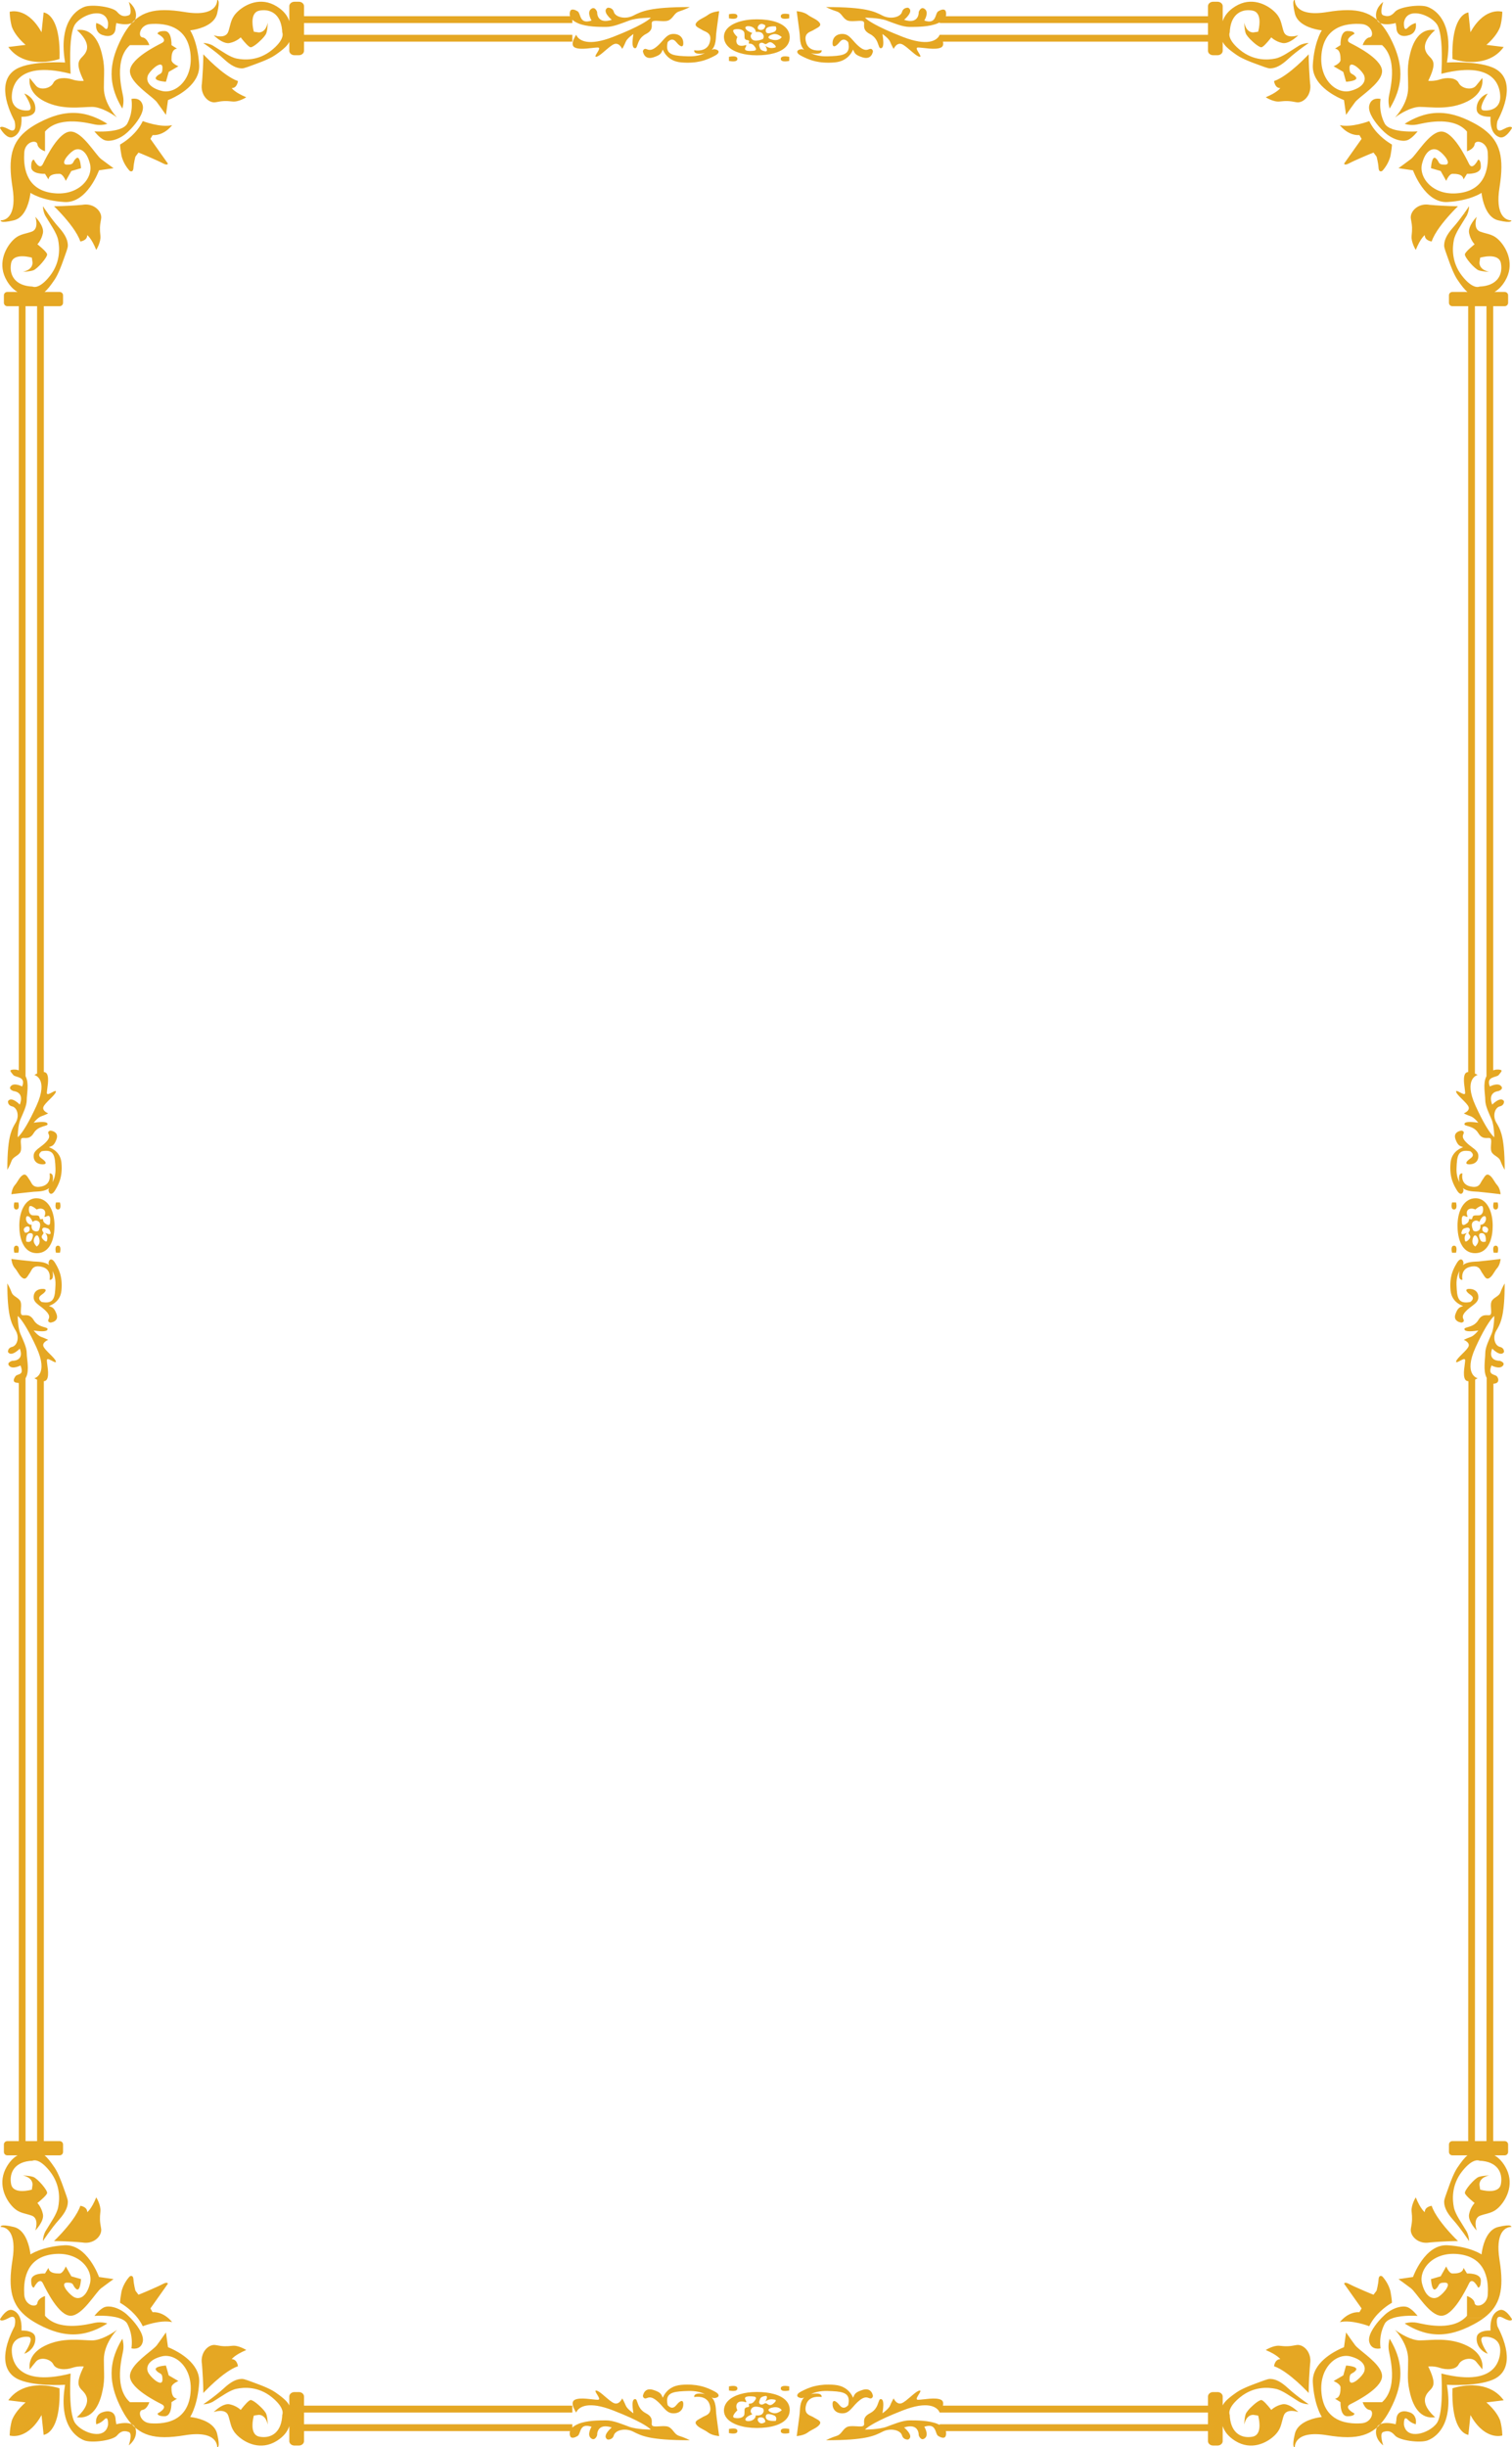 <?xml version="1.0" encoding="iso-8859-1"?>
<!-- Generator: Adobe Illustrator 17.0.0, SVG Export Plug-In . SVG Version: 6.00 Build 0)  -->
<!DOCTYPE svg PUBLIC "-//W3C//DTD SVG 1.1//EN" "http://www.w3.org/Graphics/SVG/1.1/DTD/svg11.dtd">
<svg version="1.1" id="&#x56FE;&#x5C42;_1" xmlns="http://www.w3.org/2000/svg" xmlns:xlink="http://www.w3.org/1999/xlink" x="0px"
	 y="0px" width="480.094px" height="776.693px" viewBox="0 0 480.094 776.693" style="enable-background:new 0 0 480.094 776.693;"
	 xml:space="preserve">
<path style="fill:#E5A723;" d="M477.018,3.737c0,0-5.15-1.675-9.666,5.718h8.566c0.166-0.335,0.318-0.675,0.439-1.023
	C477.018,5.974,477.018,3.737,477.018,3.737L477.018,3.737z M466.822,9.455l-0.578-5.497c0,0-2.811,0.121-4.252,5.497H466.822
	L466.822,9.455z M459.283,9.455h-2.295c-0.225-0.796-0.504-1.461-0.857-1.916c-2.418-3.133-9.451-5.37-10.332-0.448
	c0,0-0.219,3.129,1.1,1.789c1.318-1.34,2.637-1.564,2.637-1.564s0.246,1.089-0.166,2.14h-5.916
	c-0.049-0.248-0.072-0.514-0.072-0.799l-0.221-1.341c0,0-5.496,1.564-6.156-1.565c-0.658-3.133,2.199-5.145,2.199-5.145
	s-1.318,3.801,0,4.249c1.32,0.448,2.418,0.448,3.738-1.117c1.318-1.564,7.912-2.461,10.332-1.568
	C454.859,2.758,457.959,4.595,459.283,9.455L459.283,9.455z M439.93,9.455c-3.924-5.845-8.977-7.217-18.459-5.642
	c-10.771,1.789-10.332-3.801-10.332-3.801s-1.1-0.448,0,4.249c0.826,3.536,5.27,4.791,7.412,5.194h5.102
	c2.844-1.947,6.473-1.975,8.59-1.84c1.594,0.1,2.598,0.934,3.08,1.84H439.93L439.93,9.455z M407.414,9.455h-7.777
	c0.338-1.558,0.912-5.552-1.908-6.09c-3.342-0.638-6.684,0.948-7.199,6.09h-6.971v-2.14h-85.197v-0.21
	c-0.203,0.107-0.424,0.21-0.668,0.314c-2.654,1.127-6.643,1.127-8.855,1.127s-4.871-1.127-7.309-2.027
	c-2.434-0.903-6.863-0.903-6.863-0.903s0.976,1.282,6.594,3.839h-6.607c-0.684-1.22,0.156-2.385-0.65-2.712
	c-1.107-0.451-3.986,0.452-5.314-0.451c-1.328-0.9-1.551-2.251-3.102-2.702c-1.549-0.452-3.32-1.351-3.32-1.351
	c12.621,0,15.279,1.351,17.935,2.702c2.658,1.352,5.758,0.452,6.201-1.127c0.441-1.575,1.994-1.351,1.994-1.351
	c1.99,1.127-1.332,3.829-1.332,3.829c4.875,1.578,4.652-2.478,4.652-2.478s0.664-2.026,1.992-0.899
	c1.33,1.127-0.221,3.605-0.221,3.605c3.986,1.351,3.322-2.254,4.428-2.929c1.107-0.676,2.215-0.9,2.438,0.224
	c0.08,0.421,0.103,0.869-0.039,1.327h83.244V1.955c0-0.772,0.736-1.399,1.635-1.399h1.406c0.897,0,1.633,0.627,1.633,1.399v4.784
	c0.514-1.586,1.629-3.25,3.998-4.715c5.057-3.133,9.893-0.672,12.311,1.565C406.752,5.633,406.758,7.304,407.414,9.455
	L407.414,9.455z M396.102,9.455c-0.822-0.927-1.012-2.289-1.012-2.289s-0.002,1.148,0.188,2.289H396.102L396.102,9.455z
	 M258.434,9.455h-4.668c-0.285-2.264-0.793-5.904-0.793-5.904s2.215,0.162,3.48,1.127c1.268,0.965,3.008,1.448,3.799,2.575
	C261.02,8.348,259.398,8.838,258.434,9.455L258.434,9.455z M250.053,9.455h-3.625c0.17-0.517-0.1-1.075-0.1-1.075
	s-2.932-0.314-3.16,1.075h-1.15c0.986-0.262,0.986-1.396,0.986-1.396s-0.949-0.806-1.742-0.32c-0.691,0.42-1.023,1.468-0.129,1.716
	h-1.332c-0.74-1.417-3.264-1.437-3.125-0.593c0.033,0.214,0.162,0.414,0.338,0.593h-1.576c-0.648-0.265-1.523-0.293-2.244-0.11
	c-0.1,0.028-0.178,0.066-0.236,0.11h-2.355c1.551-2.14,5.375-3.329,9.713-3.329C244.74,6.126,248.537,7.173,250.053,9.455
	L250.053,9.455z M227.553,9.455h-4.668c-0.965-0.617-2.586-1.107-1.816-2.202c0.791-1.127,2.531-1.61,3.797-2.575
	c1.266-0.965,3.482-1.127,3.482-1.127S227.836,7.191,227.553,9.455L227.553,9.455z M206.664,9.455h-6.605
	c5.615-2.557,6.594-3.839,6.594-3.839s-4.428,0-6.863,0.903c-2.438,0.9-5.094,2.027-7.309,2.027s-6.199,0-8.857-1.127
	c-0.865-0.366-1.473-0.758-1.891-1.158v1.055H96.535v2.14h-6.971c-0.516-5.142-3.857-6.728-7.197-6.09
	c-2.822,0.538-2.248,4.532-1.912,6.09h-7.777c0.656-2.15,0.666-3.822,2.875-5.866c2.418-2.237,7.254-4.698,12.311-1.565
	c2.369,1.465,3.484,3.129,3.998,4.715V1.955c0-0.772,0.736-1.399,1.633-1.399H94.9c0.898,0,1.635,0.627,1.635,1.399V5.14h84.473
	c-0.145-0.458-0.123-0.906-0.043-1.327c0.223-1.124,1.33-0.899,2.438-0.224c1.105,0.675,0.443,4.28,4.43,2.929
	c0,0-1.551-2.478-0.221-3.605c1.326-1.127,1.992,0.899,1.992,0.899s-0.223,4.057,4.648,2.478c0,0-3.32-2.702-1.328-3.829
	c0,0,1.551-0.224,1.994,1.351c0.441,1.579,3.543,2.478,6.199,1.127c2.658-1.351,5.315-2.702,17.936-2.702
	c0,0-1.771,0.899-3.32,1.351c-1.551,0.451-1.773,1.802-3.1,2.702c-1.328,0.903-4.209,0-5.314,0.451
	C206.512,7.07,207.348,8.235,206.664,9.455L206.664,9.455z M84.814,9.455c0.189-1.141,0.191-2.289,0.191-2.289
	s-0.193,1.361-1.016,2.289H84.814L84.814,9.455z M61.541,9.455h-5.102c-2.844-1.947-6.471-1.975-8.588-1.84
	c-1.592,0.1-2.6,0.934-3.082,1.84h-4.608c3.924-5.845,8.979-7.217,18.463-5.642c10.771,1.789,10.332-3.801,10.332-3.801
	s1.1-0.448,0,4.249C68.129,7.797,63.684,9.052,61.541,9.455L61.541,9.455z M36.639,9.455c0.049-0.248,0.076-0.514,0.076-0.799
	l0.219-1.341c0,0,5.496,1.564,6.156-1.565c0.66-3.133-2.197-5.145-2.197-5.145s1.318,3.801,0,4.249
	c-1.32,0.448-2.42,0.448-3.738-1.117c-1.32-1.564-7.914-2.461-10.332-1.568c-1.588,0.589-4.688,2.426-6.014,7.286h2.293
	c0.227-0.796,0.51-1.461,0.861-1.916c2.42-3.133,9.453-5.37,10.332-0.448c0,0,0.221,3.129-1.098,1.789
	c-1.318-1.34-2.637-1.564-2.637-1.564s-0.25,1.089,0.162,2.14h5.917V9.455z M18.1,9.455h-4.828l0.58-5.497
	C13.852,3.958,16.658,4.078,18.1,9.455L18.1,9.455z M12.74,9.455H4.176C4.008,9.12,3.859,8.78,3.738,8.431
	c-0.66-2.458-0.66-4.694-0.66-4.694S8.227,2.062,12.74,9.455L12.74,9.455z M250.6,4.519c0,0-2.689-0.644-2.689,0.641
	c0,1.289,2.689,0.644,2.689,0.644V4.519L250.6,4.519z M231.453,4.519v1.286c0,0,2.691,0.645,2.691-0.644
	C234.145,3.875,231.453,4.519,231.453,4.519z M467.352,9.455c-0.15,0.245-0.301,0.5-0.449,0.765l-0.08-0.765h-4.83
	c-0.174,0.644-0.326,1.365-0.451,2.171h12.957c0.516-0.648,1.022-1.389,1.42-2.171H467.352L467.352,9.455z M4.176,9.455h8.564
	c0.152,0.245,0.303,0.5,0.451,0.765l0.08-0.765H18.1c0.174,0.644,0.324,1.365,0.453,2.171H5.596
	C5.078,10.978,4.572,10.237,4.176,9.455L4.176,9.455z M20.809,9.455h2.293c-0.184,0.648-0.328,1.382-0.443,2.171h-2.283
	C20.48,10.844,20.629,10.12,20.809,9.455L20.809,9.455z M30.723,9.455h5.916c-0.336,1.689-1.799,2.44-4.102,1.661
	C31.514,10.768,30.986,10.12,30.723,9.455L30.723,9.455z M40.162,9.455h4.608c-0.449,0.844-0.443,1.748-0.027,2.171h-5.881
	C39.283,10.844,39.715,10.12,40.162,9.455L40.162,9.455z M56.439,9.455h5.102c-0.703,0.131-1.158,0.172-1.158,0.172
	s0.443,0.662,0.988,1.999h-2.742C57.998,10.72,57.252,10.01,56.439,9.455L56.439,9.455z M72.678,9.455h7.777
	c0.082,0.383,0.152,0.617,0.152,0.617l1.539,0.224c0.826,0,1.42-0.362,1.844-0.841h0.824c-0.061,0.369-0.141,0.738-0.248,1.065
	c-0.096,0.293-0.35,0.683-0.693,1.107H68.324c-0.293-0.258-0.467-0.434-0.467-0.434s3.738,1.34,4.617-1.12
	C72.551,9.862,72.615,9.655,72.678,9.455L72.678,9.455z M89.564,9.455h6.971v1.589h85.197v0.583H89.654
	c0.217-0.869-0.031-1.331-0.031-1.331C89.611,10.006,89.592,9.724,89.564,9.455L89.564,9.455z M200.059,9.455h6.605
	c-0.254,0.452-0.719,0.914-1.561,1.341c-0.482,0.245-0.873,0.531-1.193,0.831h-2.912c0.041-0.293,0.084-0.576,0.119-0.831
	c0,0-0.508,0.345-1.068,0.831h-5.174C196.936,10.82,198.643,10.096,200.059,9.455L200.059,9.455z M222.885,9.455h4.668
	c-0.068,0.551-0.125,1.024-0.156,1.341c-0.021,0.234-0.037,0.517-0.055,0.831h-1.84c-0.316-1.423-1.824-1.637-2.535-2.12
	L222.885,9.455L222.885,9.455z M230.602,9.455h2.355c-0.58,0.441,0.631,1.751,1.051,2.171h-4.139
	C229.877,10.823,230.137,10.096,230.602,9.455L230.602,9.455z M235.438,9.455h1.576c0.627,0.627,1.877,1.017,1.877,1.017
	s-0.623,0.455-0.535,1.155h-1.963c-0.006-0.338,0.023-0.734-0.035-1.155C236.291,9.989,235.928,9.655,235.438,9.455L235.438,9.455z
	 M239.801,9.455h1.332c0.125,0.035,0.275,0.052,0.447,0.052c0.166,0,0.311-0.017,0.438-0.052h1.15l-0.006,0.052
	c-0.158,1.448,1.266,1.127,2.533,0.644c0.434-0.165,0.645-0.427,0.732-0.696h3.625c0.42,0.627,0.662,1.351,0.699,2.171h-2.695
	c-0.352-0.266-1.197-0.831-2.047-0.831c-0.646,0-1.67,0.382-1.938,0.831h-1.58c0-0.234-0.074-0.517-0.279-0.831
	c-0.633-0.965-2.215-0.644-2.215-0.644C239.977,9.889,239.908,9.658,239.801,9.455L239.801,9.455z M253.766,9.455h4.668
	l-0.082,0.052c-0.711,0.482-2.219,0.696-2.535,2.12h-1.844c-0.016-0.314-0.029-0.596-0.051-0.831
	C253.891,10.479,253.834,10.006,253.766,9.455L253.766,9.455z M274.652,9.455h6.607c1.414,0.641,3.123,1.365,5.184,2.171h-5.176
	c-0.559-0.486-1.066-0.831-1.066-0.831l0.115,0.831h-2.908c-0.32-0.3-0.711-0.586-1.193-0.831
	C275.373,10.368,274.908,9.907,274.652,9.455L274.652,9.455z M383.559,9.455h6.971c-0.027,0.269-0.047,0.551-0.057,0.841
	c0,0-0.254,0.462-0.035,1.331H298.04c0.246-0.345,0.32-0.603,0.32-0.603s0.006,0.007,0.016,0.021h85.184L383.559,9.455
	L383.559,9.455z M395.277,9.455h0.824c0.424,0.479,1.02,0.841,1.846,0.841l1.539-0.224c0,0,0.068-0.234,0.15-0.617h7.777
	c0.062,0.2,0.129,0.407,0.205,0.617c0.881,2.46,4.617,1.12,4.617,1.12s-0.174,0.176-0.467,0.434h-15.549
	c-0.346-0.424-0.596-0.814-0.691-1.107C395.422,10.193,395.34,9.823,395.277,9.455L395.277,9.455z M418.551,9.455h5.102
	c-0.811,0.555-1.557,1.265-2.188,2.171h-2.746c0.545-1.337,0.992-1.999,0.992-1.999S419.254,9.586,418.551,9.455L418.551,9.455z
	 M435.322,9.455h4.607c0.447,0.665,0.879,1.389,1.303,2.171h-5.881C435.766,11.202,435.773,10.299,435.322,9.455L435.322,9.455z
	 M443.453,9.455h5.916c-0.262,0.665-0.787,1.313-1.811,1.661C445.256,11.895,443.789,11.144,443.453,9.455L443.453,9.455z
	 M456.988,9.455h2.295c0.182,0.665,0.33,1.389,0.436,2.171h-2.285C457.318,10.837,457.174,10.103,456.988,9.455L456.988,9.455z
	 M453.734,11.626h-3.518c1.322-1.568,3.113-2.437,5.475-2.075C455.691,9.552,454.643,10.392,453.734,11.626L453.734,11.626z
	 M428.727,11.626h-2.766c0.289-0.944,0.842-1.775,1.885-1.775c2.42,0,2.199,0.893,2.199,0.893S429.312,11.116,428.727,11.626
	L428.727,11.626z M269.689,11.626h-4.553c0.627-0.628,1.586-0.927,2.709-0.831C268.57,10.858,269.156,11.175,269.689,11.626
	L269.689,11.626z M216.18,11.626h-4.553c0.535-0.452,1.123-0.769,1.846-0.831C214.598,10.699,215.553,10.999,216.18,11.626
	L216.18,11.626z M183.277,11.626h-0.693c0.207-0.362,0.375-0.603,0.375-0.603S183.031,11.282,183.277,11.626L183.277,11.626z
	 M54.135,11.626h-2.768c-0.586-0.51-1.318-0.882-1.318-0.882s-0.219-0.893,2.199-0.893C53.291,9.851,53.842,10.682,54.135,11.626
	L54.135,11.626z M29.875,11.626h-3.516c-0.908-1.234-1.955-2.075-1.955-2.075C26.766,9.19,28.555,10.058,29.875,11.626z
	 M461.541,11.626c-0.148,0.951-0.262,2.016-0.322,3.216h15.623l-4.883-0.597c0,0,1.299-1.055,2.539-2.619L461.541,11.626
	L461.541,11.626z M5.596,11.626h12.957c0.148,0.951,0.258,2.016,0.322,3.216H3.254l4.881-0.597
	C8.135,14.245,6.834,13.191,5.596,11.626L5.596,11.626z M20.375,11.626h2.283c-0.146,1.013-0.242,2.113-0.303,3.216h-2.168
	C20.174,13.67,20.242,12.602,20.375,11.626L20.375,11.626z M26.359,11.626h3.516c0.742,0.882,1.336,1.985,1.801,3.216h-4.014
	C27.631,13.677,27.033,12.543,26.359,11.626L26.359,11.626z M38.861,11.626h5.881c0.123,0.127,0.281,0.207,0.473,0.234
	c1.539,0.224,2.199,2.461,2.199,2.461h-6.158c-0.188,0.165-0.365,0.341-0.533,0.521h-3.398c0.377-0.903,0.808-1.82,1.293-2.757
	C38.699,11.929,38.779,11.778,38.861,11.626L38.861,11.626z M51.367,11.626h2.768c0.381,1.251,0.312,2.695,0.312,2.695l0.816,0.521
	h-6.145c0.941-0.524,1.748-0.934,2.25-1.189C52.566,13.043,52.068,12.236,51.367,11.626L51.367,11.626z M58.629,11.626h2.742
	c0.334,0.82,0.701,1.889,1.027,3.216h-2.324C59.732,13.563,59.234,12.505,58.629,11.626L58.629,11.626z M68.324,11.626h15.549
	c-0.982,1.21-2.711,2.723-3.732,3.216h-0.949c-1-0.648-2.76-2.981-2.76-2.981s-1.318,1.344-3.518,1.792
	C71.256,13.987,69.225,12.422,68.324,11.626L68.324,11.626z M89.654,11.626h92.078v1.592H96.535v1.623h-4.674v-1.565
	c-0.25,0.527-0.629,1.034-1.15,1.565h-3.207C88.908,13.473,89.463,12.391,89.654,11.626L89.654,11.626z M182.584,11.626
	c-0.488,0.865-1.189,2.433-0.398,3.216h11.455c0.559-0.431,1.076-0.769,1.498-0.893c0.93-0.269,1.617,0.352,2.021,0.893h0.791
	c0.223-0.424,0.506-0.996,0.73-1.568c0.219-0.559,0.818-1.168,1.367-1.647h-5.174l-0.18,0.072
	c-7.969,3.106-10.615,1.058-11.418-0.072h-0.692V11.626z M200.998,11.626h2.912c-1.186,1.12-1.416,2.506-1.732,3.216h-1.139
	C200.717,14.139,200.846,12.778,200.998,11.626L200.998,11.626z M211.627,11.626h4.553c0.434,0.434,0.711,1.02,0.775,1.744
	c0.158,1.771-0.791,1.771-2.217,0c-0.988-1.23-1.904-0.907-2.742,0c-0.123,0.558-0.184,1.047-0.182,1.472h-3.355
	c0.186-0.152,0.381-0.321,0.584-0.507C210.021,13.439,210.758,12.36,211.627,11.626L211.627,11.626z M225.502,11.626h1.84
	c-0.051,0.948-0.141,2.175-0.658,3.216h-2.051c0.301-0.338,0.547-0.769,0.707-1.31C225.58,12.722,225.607,12.105,225.502,11.626
	L225.502,11.626z M229.869,11.626h4.139c0.082,0.086,0.137,0.134,0.137,0.134s-0.791,1.289,0,2.254s2.531,0.32,2.531,0.32
	s0.51-0.259,0.152,0.507h-5.557c-0.848-0.827-1.35-1.837-1.4-3.002C229.869,11.767,229.867,11.698,229.869,11.626L229.869,11.626z
	 M236.393,11.626c0.01,0.579,0.119,0.999,0.916,1.1c1.266,0.162-0.16,1.127,0.791,1.127c0.949,0,1.424,0.803,1.424,0.803
	s0.07,0.076,0.158,0.186h1.482l-0.059-0.186c-0.316-0.965,0.633-1.447,1.582-0.803c0.949,0.645,1.268-1.289,2.85,0
	c0.609,0.496,0.793,0.803,0.793,0.989h3.234c0.762-0.807,1.193-1.803,1.193-3.002c0-0.073-0.004-0.142-0.006-0.214h-2.695
	c0.107,0.082,0.168,0.134,0.168,0.134s-0.789,1.448-3.164,0.803c-0.986-0.266-1.18-0.617-0.988-0.938h-1.58
	c0.008,0.486-0.279,0.779-0.279,0.779s-2.531,1.127-3.48,0c-0.238-0.283-0.348-0.544-0.377-0.779L236.393,11.626L236.393,11.626z
	 M253.973,11.626h1.844c-0.105,0.479-0.076,1.096,0.162,1.906c0.16,0.542,0.406,0.972,0.703,1.31h-2.049
	C254.115,13.801,254.025,12.574,253.973,11.626L253.973,11.626z M265.137,11.626h4.553c0.871,0.734,1.607,1.813,2.586,2.709
	c0.205,0.186,0.397,0.355,0.582,0.507h-3.355c0.004-0.424-0.055-0.914-0.18-1.472c-0.838-0.907-1.752-1.23-2.742,0
	c-1.424,1.771-2.373,1.771-2.215,0C264.428,12.646,264.705,12.06,265.137,11.626L265.137,11.626z M277.408,11.626h2.908
	c0.154,1.151,0.283,2.513-0.039,3.216h-1.139C278.82,14.132,278.594,12.746,277.408,11.626L277.408,11.626z M281.268,11.626h5.176
	l0.182,0.072c7.967,3.106,10.613,1.058,11.414-0.072h92.398c0.191,0.765,0.746,1.847,2.15,3.216h-3.207
	c-0.522-0.531-0.897-1.038-1.148-1.565v1.565h-4.674v-1.623h-84.156c0.148,0.613,0.135,1.22-0.272,1.623h-11.453
	c-0.559-0.431-1.076-0.769-1.496-0.893c-0.932-0.269-1.621,0.352-2.027,0.893h-0.787c-0.225-0.424-0.506-0.996-0.728-1.568
	C282.418,12.715,281.818,12.105,281.268,11.626L281.268,11.626z M396.221,11.626h15.549c-0.902,0.796-2.932,2.361-4.588,2.026
	c-2.199-0.448-3.52-1.792-3.52-1.792s-1.762,2.333-2.762,2.981h-0.949C398.932,14.349,397.201,12.836,396.221,11.626L396.221,11.626
	z M418.719,11.626h2.746c-0.607,0.879-1.105,1.937-1.445,3.216h-2.326C418.02,13.515,418.389,12.447,418.719,11.626L418.719,11.626z
	 M425.961,11.626h2.766c-0.701,0.61-1.199,1.416,0,2.026c0.502,0.255,1.305,0.666,2.246,1.189h-6.143l0.818-0.521
	C425.648,14.322,425.576,12.877,425.961,11.626L425.961,11.626z M435.352,11.626h5.881c0.082,0.151,0.162,0.303,0.244,0.458
	c0.486,0.938,0.916,1.854,1.293,2.757h-3.4c-0.168-0.18-0.344-0.355-0.531-0.521h-6.156c0,0,0.66-2.237,2.199-2.461
	C435.072,11.833,435.229,11.754,435.352,11.626L435.352,11.626z M450.217,11.626h3.518c-0.674,0.917-1.271,2.051-1.305,3.216h-4.014
	C448.881,13.612,449.477,12.509,450.217,11.626L450.217,11.626z M457.434,11.626h2.285c0.133,0.976,0.197,2.044,0.186,3.216h-2.168
	C457.676,13.739,457.58,12.639,457.434,11.626L457.434,11.626z M413.852,14.842H411.9l0.117-0.073
	c1.539-1.117,3.518-1.117,3.518-1.117S414.846,14.118,413.852,14.842L413.852,14.842z M243.479,14.842h-0.287
	c-0.102-0.204-0.188-0.345-0.188-0.345C243.158,14.635,243.318,14.749,243.479,14.842L243.479,14.842z M68.193,14.842h-1.951
	c-0.994-0.724-1.682-1.189-1.682-1.189s1.977,0,3.518,1.117L68.193,14.842z M461.219,14.842c-0.061,1.165-0.074,2.45-0.031,3.877
	c0,0,1.32,0.465,3.277,0.745h5.402c2.707-0.441,5.522-1.686,7.59-4.546l-0.615-0.076L461.219,14.842L461.219,14.842z M3.254,14.842
	h15.621c0.061,1.165,0.074,2.45,0.031,3.877c0,0-1.324,0.465-3.281,0.745h-5.4c-2.705-0.441-5.519-1.686-7.586-4.546L3.254,14.842
	L3.254,14.842z M20.188,14.842h2.168c-0.088,1.606-0.1,3.229-0.08,4.622h-1.67C20.334,17.768,20.203,16.234,20.188,14.842
	L20.188,14.842z M27.662,14.842h4.014c0.248,0.662,0.465,1.365,0.643,2.088c0.236,0.968,0.402,1.789,0.514,2.533h-7.736
	c0.471-1.279,1.787-1.723,2.385-3.429C27.619,15.638,27.674,15.238,27.662,14.842L27.662,14.842z M37.324,14.842h3.398
	c-1.213,1.296-1.912,2.916-2.279,4.622h-2.59C36.17,17.957,36.664,16.42,37.324,14.842L37.324,14.842z M49.119,14.842h6.145
	l0.941,0.6c-1.758,0.221-1.758,2.457-1.758,3.577c0,0.152,0.039,0.304,0.111,0.445H42.777C44.426,17.64,47.09,15.972,49.119,14.842
	L49.119,14.842z M60.074,14.842h2.324c0.316,1.296,0.596,2.836,0.758,4.622h-2.605c0.049-0.979-0.002-2.023-0.168-3.129
	C60.303,15.807,60.197,15.311,60.074,14.842L60.074,14.842z M66.242,14.842h1.951c2.176,1.34,4.76,3.288,6.92,3.729
	c2.199,0.448,6.814,0.893,11.211-2.685c0.449-0.365,0.838-0.713,1.18-1.044h3.207c-0.764,0.775-1.838,1.599-3.287,2.609
	c-1.018,0.713-2.564,1.43-3.998,2.013H71.91c-0.244-0.204-0.496-0.427-0.756-0.669C69.617,17.361,67.631,15.852,66.242,14.842
	L66.242,14.842z M79.191,14.842c0.117,0.076,0.227,0.127,0.318,0.151c0.145,0.035,0.363-0.021,0.631-0.151H79.191L79.191,14.842z
	 M91.861,14.842h4.674v1.282c0,0.769-0.736,1.399-1.635,1.399h-1.406c-0.896,0-1.633-0.631-1.633-1.399V14.842L91.861,14.842z
	 M182.186,14.842h11.455c-1.502,1.161-3.291,2.998-4.26,3.164c-1.328,0.224,1.994-2.929,0.443-2.929c-1.551,0-5.535,0.899-7.307,0
	C182.385,15.011,182.277,14.931,182.186,14.842L182.186,14.842z M197.16,14.842h0.791c-0.217,0.41-0.377,0.686-0.377,0.686
	S197.432,15.204,197.16,14.842L197.16,14.842z M201.039,14.842h1.139c-0.15,0.334-0.318,0.52-0.617,0.458
	C201.318,15.252,201.15,15.087,201.039,14.842L201.039,14.842z M208.459,14.842h3.355c0.018,2.667,2.484,2.905,6.723,3.033
	c2.395,0.076,4.057-0.427,5.293-0.979c-0.023,0.007-0.049,0.011-0.072,0.014c-3.799,0.644-3.322-0.965-3.322-0.965
	s2.73,0.559,4.197-1.102h2.051c-0.174,0.348-0.393,0.675-0.678,0.968c0.336-0.145,0.633-0.221,0.916-0.186
	c1.426,0.158,1.898,1.127,0,2.092c-1.062,0.541-2.479,1.286-4.518,1.748h-7.875c-2.385-0.748-3.535-2.458-4.076-3.729
	c-0.512,1.117-0.572,1.685-2.992,2.464c-3.008,0.965-3.322-1.933-3.322-1.933s0.158-1.123,1.266-0.641
	C206.369,16.045,207.213,15.855,208.459,14.842L208.459,14.842z M231.271,14.842h5.557c-0.039,0.086-0.09,0.183-0.152,0.3
	c-0.633,1.123,1.264,1.123,2.689,0.965c1.088-0.124,0.605-0.903,0.316-1.265h1.482c0.264,0.823,0.352,1.123,1.682,1.423
	c1.053,0.241,0.635-0.845,0.346-1.423h0.287c1.154,0.672,2.373,0.3,2.373,0.3s0.477,0,0.479-0.3h3.234
	c-1.75,1.857-5.242,2.712-9.25,2.712C236.41,17.554,233.064,16.596,231.271,14.842L231.271,14.842z M254.633,14.842h2.049
	c1.469,1.661,4.201,1.102,4.201,1.102s0.475,1.609-3.322,0.965c-0.024-0.003-0.047-0.007-0.072-0.014
	c1.236,0.552,2.898,1.055,5.295,0.979c4.236-0.127,6.701-0.365,6.719-3.033h3.355c1.248,1.013,2.094,1.203,3.057,0.782
	c1.107-0.482,1.266,0.641,1.266,0.641s-0.314,2.899-3.322,1.933c-2.418-0.779-2.48-1.347-2.99-2.464
	c-0.543,1.272-1.695,2.981-4.082,3.729h-7.873c-2.039-0.462-3.451-1.207-4.516-1.748c-1.898-0.965-1.424-1.934,0-2.092
	c0.283-0.035,0.582,0.041,0.916,0.186C255.027,15.517,254.807,15.19,254.633,14.842L254.633,14.842z M279.139,14.842h1.139
	c-0.111,0.245-0.277,0.41-0.52,0.458C279.461,15.362,279.289,15.176,279.139,14.842L279.139,14.842z M283.367,14.842h0.787
	c-0.268,0.362-0.41,0.686-0.41,0.686S283.582,15.252,283.367,14.842L283.367,14.842z M287.678,14.842h11.453
	c-0.09,0.089-0.197,0.168-0.328,0.234c-1.772,0.899-5.758,0-7.307,0c-1.551,0,1.771,3.153,0.443,2.929
	C290.971,17.84,289.176,16.003,287.678,14.842L287.678,14.842z M383.559,14.842h4.674v1.282c0,0.769-0.736,1.399-1.633,1.399h-1.406
	c-0.898,0-1.635-0.631-1.635-1.399V14.842L383.559,14.842z M389.381,14.842h3.207c0.34,0.331,0.734,0.679,1.182,1.044
	c4.398,3.578,9.014,3.133,11.213,2.685c2.16-0.441,4.742-2.389,6.918-3.729h1.951c-1.391,1.01-3.375,2.519-4.912,3.953
	c-0.26,0.241-0.514,0.465-0.756,0.669h-11.518c-1.434-0.583-2.979-1.299-3.996-2.013C391.221,16.441,390.145,15.617,389.381,14.842
	L389.381,14.842z M399.951,14.842c0.268,0.131,0.49,0.186,0.635,0.151c0.09-0.024,0.197-0.076,0.314-0.151H399.951L399.951,14.842z
	 M417.693,14.842h2.326c-0.123,0.469-0.227,0.965-0.309,1.492c-0.166,1.106-0.219,2.15-0.17,3.129h-2.604
	C417.098,17.678,417.375,16.138,417.693,14.842L417.693,14.842z M424.83,14.842h6.143c2.031,1.13,4.695,2.798,6.342,4.622h-11.781
	c0.072-0.141,0.115-0.293,0.115-0.445c0-1.12,0-3.356-1.76-3.577L424.83,14.842L424.83,14.842z M439.369,14.842h3.4
	c0.658,1.578,1.15,3.115,1.467,4.622h-2.588C441.281,17.758,440.582,16.138,439.369,14.842L439.369,14.842z M448.416,14.842h4.014
	c-0.012,0.396,0.045,0.796,0.184,1.192c0.598,1.706,1.912,2.15,2.383,3.429h-7.738c0.113-0.745,0.281-1.565,0.52-2.533
	C447.955,16.207,448.166,15.504,448.416,14.842L448.416,14.842z M457.736,14.842h2.168c-0.016,1.392-0.147,2.926-0.416,4.622h-1.672
	C457.836,18.071,457.824,16.448,457.736,14.842L457.736,14.842z M415.576,19.464c-0.041-1.396-0.041-2.233-0.041-2.233
	s-0.879,0.955-2.219,2.233H415.576L415.576,19.464z M249.701,19.464c0.494-0.042,0.898-0.138,0.898-0.138v-1.289
	c0,0-2.689-0.644-2.689,0.645c0,0.517,0.432,0.724,0.951,0.782H249.701L249.701,19.464z M233.189,19.464
	c0.518-0.059,0.955-0.265,0.955-0.782c0-1.289-2.691-0.645-2.691-0.645v1.289c0,0,0.402,0.096,0.896,0.138H233.189L233.189,19.464z
	 M66.777,19.464c-1.34-1.279-2.217-2.233-2.217-2.233s0,0.837-0.043,2.233H66.777z M464.465,19.464c1.525,0.221,3.436,0.324,5.402,0
	H464.465L464.465,19.464z M10.225,19.464h5.4C14.104,19.684,12.193,19.787,10.225,19.464L10.225,19.464z M20.605,19.464l0.061,0.372
	c0,0-10.553-0.668-15.391,2.013c-1.334,0.741-2.285,1.758-2.877,2.995h3.635c2.375-2.354,7.111-3.788,16.391-1.43
	c0,0-0.115-1.668-0.148-3.95H20.605L20.605,19.464z M25.096,19.464h7.736c0.291,1.902,0.244,3.309,0.189,5.38h-6.805
	C24.871,21.925,24.733,20.449,25.096,19.464L25.096,19.464z M35.854,19.464h2.59c-0.385,1.789-0.408,3.67-0.277,5.38h-2.682
	C35.344,23.069,35.473,21.287,35.854,19.464L35.854,19.464z M42.777,19.464h11.781c0.449,0.903,2.088,1.568,2.088,1.568
	l-3.078,1.789L53,24.844h-3.572c-0.012-0.134,0.043-0.29,0.184-0.458c1.098-1.34,1.976-0.448,1.976-2.905
	c0-2.461-3.295,0.221-4.395,2.009c-0.262,0.424-0.41,0.886-0.43,1.355h-4.781c-0.451-0.752-0.727-1.509-0.727-2.247
	C41.256,21.549,41.859,20.484,42.777,19.464L42.777,19.464z M60.551,19.464h2.605c0.033,0.365,0.062,0.738,0.086,1.12
	c0.094,1.585-0.312,3.009-1.004,4.26h-3.201C59.881,23.389,60.447,21.58,60.551,19.464L60.551,19.464z M64.518,19.464h2.26
	c1.791,1.713,4.404,4.005,6.855,5.38h-9.391C64.398,22.693,64.477,20.818,64.518,19.464L64.518,19.464z M71.91,19.464
	c2.225,1.875,3.772,2.237,4.961,2.237c0.742,0,2.297-0.648,4.525-1.458c0.588-0.214,1.291-0.476,2.029-0.779H71.91L71.91,19.464z
	 M214.529,19.464h7.875c-1.598,0.365-3.58,0.555-6.082,0.345C215.658,19.753,215.062,19.633,214.529,19.464L214.529,19.464z
	 M232.35,19.464h0.84C232.916,19.498,232.619,19.488,232.35,19.464L232.35,19.464z M248.861,19.464h0.84
	C249.432,19.488,249.137,19.498,248.861,19.464L248.861,19.464z M258.912,19.464h7.873c-0.531,0.169-1.125,0.289-1.787,0.345
	C262.494,20.018,260.512,19.829,258.912,19.464L258.912,19.464z M396.666,19.464h11.518c-2.225,1.875-3.772,2.237-4.961,2.237
	c-0.742,0-2.297-0.648-4.525-1.458C398.111,20.029,397.402,19.767,396.666,19.464L396.666,19.464z M413.316,19.464
	c-1.791,1.713-4.406,4.005-6.855,5.38h9.391c-0.156-2.15-0.236-4.025-0.275-5.38H413.316L413.316,19.464z M416.938,19.464h2.604
	c0.105,2.116,0.668,3.925,1.514,5.38h-3.201c-0.693-1.251-1.094-2.674-1-4.26C416.877,20.201,416.904,19.829,416.938,19.464
	L416.938,19.464z M425.533,19.464h11.781c0.918,1.02,1.523,2.085,1.523,3.133c0,0.738-0.275,1.496-0.727,2.247h-4.783
	c-0.018-0.469-0.166-0.931-0.426-1.355c-1.1-1.789-4.396-4.47-4.396-2.009c0,2.457,0.879,1.565,1.978,2.905
	c0.139,0.169,0.191,0.324,0.182,0.458h-3.57l-0.568-2.023l-3.078-1.789C423.449,21.032,425.084,20.366,425.533,19.464
	L425.533,19.464z M441.648,19.464h2.588c0.383,1.823,0.51,3.605,0.371,5.38h-2.682C442.055,23.134,442.033,21.252,441.648,19.464
	L441.648,19.464z M447.258,19.464h7.738c0.363,0.986,0.227,2.461-1.119,5.38h-6.805C447.016,22.772,446.969,21.366,447.258,19.464
	L447.258,19.464z M457.816,19.464h1.672l-0.059,0.372c0,0,10.551-0.668,15.389,2.013c1.336,0.741,2.283,1.758,2.875,2.995h-3.633
	c-2.377-2.354-7.109-3.788-16.391-1.43C457.67,23.413,457.783,21.745,457.816,19.464L457.816,19.464z M470.658,24.844l-0.017-0.086
	l-0.066,0.086H470.658L470.658,24.844z M460.643,24.844c-0.576-0.072-1.188-0.069-1.781,0H460.643L460.643,24.844z M21.234,24.844
	h-1.783C20.025,24.771,20.639,24.775,21.234,24.844L21.234,24.844z M9.52,24.844H9.434c0.012-0.055,0.02-0.086,0.02-0.086
	L9.52,24.844z M2.398,24.844h3.635c-1.902,1.885-2.295,4.36-2.295,5.949c0,1.744,0.728,2.851,1.728,3.502H2.799
	C1.449,30.52,1.246,27.256,2.398,24.844L2.398,24.844z M9.434,24.844H9.52c0.195,0.262,0.834,1.093,1.912,2.372
	c1.32,1.564,4.619,0.896,5.498-0.893c0.434-0.886,1.408-1.333,2.521-1.478h1.783c0.576,0.069,1.137,0.193,1.629,0.358
	c1.978,0.672,3.738,0.448,3.738,0.448c-0.139-0.279-0.266-0.548-0.385-0.807h6.805c-0.021,0.869-0.045,1.854-0.045,3.043
	c0,2.464,0.957,4.722,1.957,6.407h-3.461c-0.752-0.228-1.51-0.369-2.232-0.369c-3.518,0-9.455,1.117-15.17-1.789
	C8.826,29.469,9.316,25.485,9.434,24.844L9.434,24.844z M35.484,24.844h2.682c0.191,2.513,0.711,4.656,0.892,5.58
	c0.361,1.847-0.025,3.388-0.17,3.871h-0.143C36.797,31.04,35.73,27.949,35.484,24.844L35.484,24.844z M41.982,24.844h4.781
	c-0.061,1.523,1.248,3.161,4.605,4.015c2.635,0.669,5.82-0.831,7.668-4.015h3.201c-2.525,4.58-8.891,6.921-8.891,6.921l-0.356,2.53
	h-1.824c-0.428-0.604-0.895-1.258-1.338-1.858C48.768,30.996,43.855,27.959,41.982,24.844L41.982,24.844z M49.428,24.844
	c0.078,0.938,3.26,1.106,3.26,1.106L53,24.844H49.428L49.428,24.844z M64.242,24.844h9.391c0.656,0.372,1.305,0.676,1.92,0.882
	c0,0-0.221,2.237-1.979,2.237c0,0,0.879,1.341,4.617,2.905c0,0-2.418,1.568-4.398,1.344c-1.979-0.224-3.078-0.224-5.277,0.224
	c-2.197,0.445-5.055-2.237-4.395-6.038C64.166,25.867,64.205,25.35,64.242,24.844L64.242,24.844z M406.461,24.844h9.391
	c0.035,0.507,0.078,1.024,0.123,1.555c0.658,3.801-2.197,6.483-4.396,6.038c-2.199-0.448-3.299-0.448-5.277-0.224
	c-1.978,0.224-4.398-1.344-4.398-1.344c3.738-1.564,4.619-2.905,4.619-2.905c-1.76,0-1.98-2.237-1.98-2.237
	C405.156,25.519,405.803,25.216,406.461,24.844L406.461,24.844z M417.854,24.844h3.201c1.848,3.184,5.037,4.684,7.672,4.015
	c3.355-0.854,4.66-2.492,4.602-4.015h4.783c-1.873,3.116-6.785,6.152-7.846,7.593c-0.445,0.6-0.916,1.254-1.344,1.858h-1.82
	l-0.354-2.53C426.748,31.764,420.379,29.424,417.854,24.844L417.854,24.844z M427.096,24.844l0.311,1.106
	c0,0,3.182-0.169,3.26-1.106L427.096,24.844L427.096,24.844z M441.926,24.844h2.682c-0.244,3.105-1.311,6.197-3.258,9.451h-0.146
	c-0.145-0.483-0.529-2.024-0.166-3.871C441.217,29.5,441.734,27.356,441.926,24.844L441.926,24.844z M447.072,24.844h6.805
	c-0.119,0.259-0.246,0.527-0.385,0.807c0,0,1.76,0.224,3.738-0.448c0.492-0.166,1.053-0.29,1.631-0.358h1.781
	c1.113,0.145,2.088,0.593,2.523,1.478c0.879,1.789,4.176,2.458,5.496,0.893c1.078-1.279,1.715-2.109,1.912-2.372h0.084
	c0.117,0.641,0.609,4.625-4.635,7.293c-5.715,2.905-11.652,1.789-15.17,1.789c-0.721,0-1.482,0.142-2.234,0.369h-3.459
	c0.998-1.686,1.959-3.943,1.959-6.407C447.119,26.698,447.094,25.712,447.072,24.844L447.072,24.844z M474.061,24.844h3.633
	c1.152,2.413,0.949,5.676-0.398,9.451h-2.67c1.002-0.651,1.732-1.758,1.732-3.502C476.357,29.203,475.963,26.729,474.061,24.844
	L474.061,24.844z M470.359,34.294c-0.105-1.483,2.041-4.619,2.041-4.619c-1.836,0.621-3.482,2.399-3.537,4.619H470.359
	L470.359,34.294z M438.273,34.294c-0.094-1.203-0.002-2.206,0.088-2.892c0,0-2.916-0.79-3.596,2.078
	c-0.061,0.255-0.08,0.531-0.066,0.814H438.273L438.273,34.294z M45.393,34.294c0.016-0.283-0.002-0.559-0.064-0.814
	c-0.68-2.868-3.596-2.078-3.596-2.078c0.092,0.686,0.18,1.688,0.088,2.892H45.393L45.393,34.294z M11.229,34.294
	c-0.055-2.22-1.699-3.998-3.533-4.619c0,0,2.143,3.136,2.037,4.619H11.229z M2.799,34.294h2.668
	c1.057,0.685,2.418,0.861,3.547,0.747c0.482-0.048,0.687-0.334,0.719-0.747h1.496c0.004,0.172,0,0.348-0.016,0.523
	c-0.053,0.576-0.32,1.007-0.701,1.327H3.535C3.26,35.514,3.016,34.897,2.799,34.294L2.799,34.294z M31.473,34.294h3.461
	c0.436,0.734,0.881,1.361,1.254,1.85h-0.734C34.391,35.5,32.947,34.735,31.473,34.294L31.473,34.294z M38.746,34.294h0.143
	l-0.051,0.155L38.746,34.294L38.746,34.294z M41.82,34.294h3.572c-0.029,0.575-0.203,1.203-0.478,1.85h-3.371
	C41.689,35.49,41.777,34.866,41.82,34.294L41.82,34.294z M51.168,34.294h1.824l-0.26,1.85h-0.266
	C52.201,35.759,51.719,35.07,51.168,34.294L51.168,34.294z M427.102,34.294h1.82c-0.549,0.775-1.029,1.464-1.295,1.85h-0.266
	L427.102,34.294L427.102,34.294z M434.699,34.294h3.574c0.043,0.572,0.127,1.196,0.275,1.85h-3.371
	C434.902,35.497,434.729,34.869,434.699,34.294L434.699,34.294z M441.203,34.294h0.146l-0.094,0.155
	C441.256,34.449,441.234,34.394,441.203,34.294L441.203,34.294z M445.16,34.294h3.459c-1.475,0.441-2.92,1.206-3.98,1.85h-0.734
	C444.277,35.656,444.725,35.028,445.16,34.294L445.16,34.294z M468.863,34.294h1.496c0.031,0.413,0.238,0.699,0.721,0.747
	c1.129,0.114,2.488-0.062,3.545-0.747h2.67c-0.219,0.603-0.465,1.22-0.738,1.85h-6.977c-0.379-0.32-0.646-0.751-0.699-1.327
	C468.865,34.642,468.861,34.466,468.863,34.294L468.863,34.294z M460.18,36.145h-6.604C455.768,35.718,457.947,35.724,460.18,36.145
	L460.18,36.145z M26.514,36.145h-6.6C22.145,35.724,24.322,35.718,26.514,36.145z M3.535,36.145h6.977
	c-0.195,0.162-0.42,0.296-0.66,0.407H3.719L3.535,36.145L3.535,36.145z M19.914,36.145h6.6c0.557,0.107,1.113,0.245,1.672,0.407
	H18.158C18.748,36.389,19.332,36.252,19.914,36.145L19.914,36.145z M35.453,36.145h0.734c0.117,0.148,0.229,0.286,0.328,0.407
	h-0.412C35.908,36.424,35.689,36.286,35.453,36.145L35.453,36.145z M41.543,36.145h3.371c-0.059,0.134-0.121,0.269-0.186,0.407
	h-3.285C41.48,36.413,41.514,36.279,41.543,36.145L41.543,36.145z M52.467,36.145h0.266l-0.045,0.317L52.467,36.145L52.467,36.145z
	 M427.361,36.145h0.266l-0.221,0.317L427.361,36.145L427.361,36.145z M435.178,36.145h3.371c0.031,0.134,0.062,0.269,0.098,0.407
	h-3.281C435.299,36.413,435.236,36.279,435.178,36.145L435.178,36.145z M443.904,36.145h0.734c-0.238,0.141-0.455,0.279-0.652,0.407
	h-0.408C443.678,36.431,443.787,36.293,443.904,36.145L443.904,36.145z M453.576,36.145h6.604c0.582,0.107,1.164,0.245,1.754,0.407
	h-10.027C452.463,36.389,453.02,36.252,453.576,36.145L453.576,36.145z M469.58,36.145h6.977l-0.184,0.407h-6.133
	C470.002,36.441,469.775,36.307,469.58,36.145z M3.719,36.552h6.133c-1.295,0.6-3.037,0.503-3.037,0.503
	c0.01,0.135,0.016,0.273,0.019,0.403H4.145C3.994,37.155,3.854,36.851,3.719,36.552L3.719,36.552z M18.158,36.552h10.027
	c0.816,0.241,1.635,0.541,2.463,0.906h-15.14C16.404,37.096,17.287,36.796,18.158,36.552L18.158,36.552z M36.104,36.552h0.412
	c0.385,0.469,0.639,0.727,0.639,0.727S36.754,36.975,36.104,36.552L36.104,36.552z M41.443,36.552h3.285
	c-0.146,0.3-0.312,0.603-0.492,0.906h-3.062C41.279,37.151,41.367,36.848,41.443,36.552L41.443,36.552z M435.365,36.552h3.281
	c0.078,0.296,0.168,0.6,0.272,0.906h-3.061C435.676,37.155,435.51,36.851,435.365,36.552L435.365,36.552z M443.578,36.552h0.408
	c-0.648,0.424-1.045,0.727-1.045,0.727S443.193,37.02,443.578,36.552L443.578,36.552z M451.906,36.552h10.027
	c0.871,0.245,1.754,0.544,2.65,0.906h-15.141C450.27,37.093,451.09,36.793,451.906,36.552L451.906,36.552z M470.24,36.552h6.133
	c-0.133,0.3-0.277,0.603-0.424,0.906h-2.691c0.006-0.131,0.012-0.269,0.022-0.403C473.279,37.054,471.535,37.151,470.24,36.552z
	 M4.145,37.458h2.689c0.051,1.417-0.119,2.609-0.473,3.564H4.619c0.461-0.827-0.002-2.626-0.002-2.626
	C4.453,38.082,4.293,37.768,4.145,37.458L4.145,37.458z M15.508,37.458h15.141c1.127,0.497,2.268,1.103,3.428,1.833
	c0,0-1.758,0.672-3.957,0.224c-2.086-0.424-10.504-2.657-15.115,1.506h-6.03c0.914-0.683,1.951-1.327,3.117-1.954
	C13.258,38.44,14.395,37.906,15.508,37.458L15.508,37.458z M41.174,37.458h3.062c-0.762,1.272-1.795,2.537-2.781,3.564h-3.65
	c1.209-0.396,2.213-0.996,2.668-1.896C40.758,38.557,40.986,37.999,41.174,37.458L41.174,37.458z M435.857,37.458h3.061
	c0.186,0.541,0.418,1.1,0.705,1.668c0.455,0.899,1.455,1.499,2.664,1.896h-3.648C437.65,39.994,436.619,38.73,435.857,37.458
	L435.857,37.458z M449.443,37.458h15.141c1.115,0.448,2.254,0.982,3.418,1.61c1.166,0.627,2.201,1.271,3.115,1.954h-6.027
	c-4.613-4.164-13.029-1.93-15.115-1.506c-2.197,0.448-3.955-0.224-3.955-0.224C447.178,38.561,448.318,37.954,449.443,37.458
	L449.443,37.458z M473.258,37.458h2.691c-0.15,0.31-0.309,0.624-0.471,0.938c0,0-0.467,1.799-0.008,2.626h-1.74
	C473.377,40.067,473.211,38.874,473.258,37.458L473.258,37.458z M479.859,41.022h-2.512c2.746-1.475,2.746-0.39,2.746-0.39
	S480.01,40.787,479.859,41.022L479.859,41.022z M436.371,41.022c-0.594-0.775-1.148-1.641-1.605-2.588c0,0-5.633,2.175-9.324,1.286
	c0,0,0.441,0.613,1.242,1.303L436.371,41.022L436.371,41.022z M53.408,41.022c0.801-0.689,1.246-1.303,1.246-1.303
	c-3.693,0.889-9.326-1.286-9.326-1.286c-0.457,0.948-1.012,1.813-1.607,2.588L53.408,41.022L53.408,41.022z M2.746,41.022H0.234
	C0.082,40.787,0,40.632,0,40.632S0,39.547,2.746,41.022z M0.234,41.022h2.512l0.111,0.059c1,0.548,1.514,0.386,1.762-0.059h1.742
	c-0.48,1.296-1.307,2.147-2.404,2.52C2.387,44.072,0.812,41.925,0.234,41.022L0.234,41.022z M8.975,41.022
	c-5.299,3.939-6.516,9.05-5.017,18.394c0.717,4.47,0.228,7.041-0.603,8.52h3.939c2.022-2.619,2.381-6.731,2.381-6.731
	s3.517,2.461,10.771,2.909C27.702,64.562,31.44,54.05,31.44,54.05l4.615-0.669c0,0-2.199-1.568-3.957-2.909s-5.936-8.72-9.674-8.72
	s-7.693,8.048-8.793,10.285s-2.857-1.341-2.857-1.341s-0.879-0.224-0.879,2.237c0,2.457,4.396,2.237,4.396,2.237l1.1,1.789
	c0.219-1.789,2.416-1.789,3.516-1.789s1.979,2.233,1.979,2.233l1.76-3.129l3.078-0.893c0,0-0.221-4.25-1.539-3.133
	c-1.32,1.117-0.439,2.013-2.859,2.013c-2.418,0,0.221-3.353,1.98-4.47c1.758-1.12,4.178-0.224,5.275,4.247
	c1.1,4.473-3.738,10.512-12.31,9.167c-8.574-1.341-8.795-9.167-8.574-12.745c0.219-3.578,3.957-4.25,4.178-2.682
	c0.219,1.565,2.418,2.233,2.418,2.233v-6.259c0.225-0.265,0.463-0.507,0.713-0.731L8.975,41.022L8.975,41.022z M37.805,41.022h3.65
	c-0.719,0.744-1.408,1.361-1.955,1.765c-2.137,1.585-4.76,2.278-6.314,1.685c-1.555-0.596-3.205-2.774-3.205-2.774
	S34.617,42.062,37.805,41.022L37.805,41.022z M43.721,41.022c-2.441,3.171-5.58,4.835-5.58,4.835s-0.098,0.493,0.387,3.264
	c0.486,2.774,2.531,5.046,2.723,5.149c0.352,0.19,1.047,0.338,1.127-1.023c0.094-1.564,0.619-3.529,0.619-3.529l0.973-1.289
	c0.039-0.052,6.021,2.475,7.676,3.367c1.65,0.89,1.65,0.1,1.65,0.1l-5.537-7.82l0.68-1.189c2.17,0.114,3.895-0.941,4.971-1.864
	L43.721,41.022L43.721,41.022z M426.684,41.022h9.688c2.443,3.171,5.582,4.835,5.582,4.835s0.1,0.493-0.387,3.264
	c-0.486,2.774-2.529,5.046-2.721,5.149c-0.352,0.19-1.047,0.338-1.127-1.023c-0.094-1.564-0.621-3.529-0.621-3.529l-0.973-1.289
	c-0.039-0.052-6.021,2.475-7.674,3.367c-1.65,0.89-1.65,0.1-1.65,0.1l5.537-7.82l-0.682-1.189
	C429.486,43,427.762,41.945,426.684,41.022L426.684,41.022z M438.639,41.022c0.717,0.744,1.408,1.361,1.955,1.765
	c2.137,1.585,4.762,2.278,6.316,1.685c1.553-0.596,3.205-2.774,3.205-2.774s-4.641,0.365-7.828-0.675h-3.648V41.022z M465.09,41.022
	h6.027c5.301,3.939,6.518,9.05,5.022,18.394c-0.719,4.47-0.23,7.041,0.602,8.52h-3.94c-2.023-2.619-2.379-6.731-2.379-6.731
	s-3.52,2.461-10.773,2.909c-7.256,0.448-10.992-10.064-10.992-10.064l-4.615-0.669c0,0,2.197-1.568,3.955-2.909
	c1.76-1.341,5.936-8.72,9.674-8.72s7.693,8.048,8.793,10.285s2.859-1.341,2.859-1.341s0.879-0.224,0.879,2.237
	c0,2.457-4.398,2.237-4.398,2.237l-1.1,1.789c-0.219-1.789-2.416-1.789-3.516-1.789c-1.098,0-1.979,2.233-1.979,2.233l-1.76-3.129
	l-3.078-0.893c0,0,0.221-4.25,1.541-3.133c1.318,1.117,0.44,2.013,2.858,2.013s-0.221-3.353-1.979-4.47
	c-1.76-1.12-4.178-0.224-5.277,4.247c-1.1,4.473,3.738,10.512,12.312,9.167c8.574-1.341,8.793-9.167,8.574-12.745
	c-0.221-3.578-3.959-4.25-4.178-2.682c-0.221,1.565-2.42,2.233-2.42,2.233v-6.259C465.58,41.487,465.338,41.245,465.09,41.022
	L465.09,41.022z M473.73,41.022c0.48,1.296,1.311,2.147,2.408,2.52c1.568,0.53,3.141-1.617,3.721-2.52h-2.512l-0.111,0.059
	c-1,0.548-1.518,0.386-1.766-0.059H473.73L473.73,41.022z M465.951,67.935c0.512-1.271,0.512-2.481,0.512-2.481
	s-0.705,1.076-1.717,2.481H465.951L465.951,67.935z M460.541,67.935c1.361-1.489,2.406-2.481,2.406-2.481s-3.957,0-9.016-0.448
	c-2.904-0.521-5.147,1.123-5.795,2.929H460.541L460.541,67.935z M31.955,67.935H19.551c-1.361-1.489-2.402-2.481-2.402-2.481
	s3.957,0,9.014-0.448C29.068,64.486,31.307,66.13,31.955,67.935L31.955,67.935z M15.348,67.935h-1.207
	c-0.51-1.271-0.51-2.481-0.51-2.481S14.334,66.53,15.348,67.935z M3.354,67.935h3.939c-0.73,0.944-1.674,1.696-2.896,1.992
	c-4.615,1.117-4.176,0-4.176,0S2.146,70.086,3.354,67.935L3.354,67.935z M14.141,67.935c0.15,0.372,0.342,0.745,0.59,1.096
	c1.32,2.237,3.297,4.921,3.736,7.158c0.44,2.233,0.879,6.931-2.637,11.401c-3.518,4.474-5.496,3.357-5.496,3.357
	c-5.717-0.224-7.476-3.802-6.816-7.379c0.658-3.578,6.596-1.789,6.596-1.789l0.221,1.565c0,2.457-3.078,2.905-3.078,2.905
	s1.978,0,3.297-0.448c1.32-0.444,4.617-4.246,4.398-5.142c-0.221-0.893-3.078-3.129-3.078-3.129s1.318-1.341,1.758-3.578
	c0.439-2.237-2.418-5.146-2.418-5.146s1.318,3.802-1.1,4.698c-2.418,0.893-4.178,0.672-6.375,3.129
	C1.54,79.094-0.878,84.012,2.2,89.157c1.055,1.765,2.213,2.844,3.369,3.498H2.305c-0.59,0-1.07,0.489-1.07,1.089v2.34
	c0,0.596,0.48,1.086,1.07,1.086h3.668v131.875h2.139V97.172h3.664v131.875h2.141V97.172h5.041c0.588,0,1.068-0.489,1.068-1.086
	v-2.34c0-0.6-0.48-1.089-1.068-1.089h-4.816c0.963-0.772,1.939-2.04,3.226-3.946c1.057-1.565,2.127-4.367,2.744-6.131
	c0.797-2.268,1.434-3.85,1.434-4.601c0-1.344-0.44-3.133-2.859-5.814c-1.168-1.299-2.389-2.909-3.338-4.229h-1.208V67.935z
	 M19.551,67.935h12.404c0.184,0.517,0.24,1.048,0.143,1.544c-0.44,2.236-0.44,3.353-0.219,5.366
	c0.219,2.013-1.318,4.474-1.318,4.474c-1.541-3.802-2.859-4.698-2.859-4.698c0,1.789-2.199,2.013-2.199,2.013
	C24.564,73.778,21.672,70.255,19.551,67.935L19.551,67.935z M448.137,67.935h12.404c-2.119,2.32-5.012,5.842-5.949,8.699
	c0,0-2.199-0.224-2.199-2.013c0,0-1.318,0.896-2.857,4.698c0,0-1.539-2.461-1.318-4.474c0.219-2.013,0.219-3.13-0.221-5.366
	C447.898,68.983,447.953,68.452,448.137,67.935L448.137,67.935z M464.746,67.935c-0.949,1.32-2.168,2.93-3.338,4.229
	c-2.418,2.682-2.859,4.47-2.859,5.814c0,0.751,0.639,2.333,1.434,4.601c0.619,1.765,1.688,4.566,2.744,6.131
	c1.289,1.906,2.266,3.174,3.228,3.946h-4.816c-0.59,0-1.07,0.489-1.07,1.089v2.34c0,0.596,0.48,1.086,1.07,1.086h5.041v131.875
	h2.139V97.172h3.666v131.875h2.139V97.172h3.666c0.59,0,1.07-0.489,1.07-1.086v-2.34c0-0.6-0.48-1.089-1.07-1.089h-3.264
	c1.156-0.655,2.314-1.734,3.371-3.498c3.076-5.146,0.658-10.063-1.539-12.524c-2.199-2.458-3.957-2.237-6.377-3.129
	c-2.418-0.896-1.1-4.698-1.1-4.698s-2.857,2.909-2.418,5.146c0.439,2.237,1.76,3.578,1.76,3.578s-2.859,2.237-3.078,3.129
	c-0.221,0.896,3.078,4.698,4.396,5.142c1.318,0.448,3.299,0.448,3.299,0.448s-3.078-0.448-3.078-2.905l0.219-1.565
	c0,0,5.938-1.789,6.598,1.789c0.658,3.577-1.1,7.155-6.816,7.379c0,0-1.979,1.117-5.498-3.357c-3.516-4.47-3.076-9.168-2.637-11.401
	c0.441-2.237,2.418-4.921,3.736-7.158c0.248-0.352,0.44-0.724,0.588-1.096h-1.206V67.935z M472.801,67.935h3.94
	c1.205,2.151,3.133,1.992,3.133,1.992s0.441,1.117-4.174,0C474.475,69.631,473.529,68.88,472.801,67.935z M5.973,229.047h2.139
	v112.522c0.023,0.045,0.047,0.093,0.072,0.138c1.102,2.22,0.309,5.542,0.309,7.39c0,1.848-1.1,4.064-1.982,6.097
	c-0.584,1.348-0.783,3.43-0.848,4.677H3.355c0.467-1.641,1.039-2.605,1.613-3.566c1.322-2.217,0.441-4.805-1.102-5.174
	c-1.541-0.368-1.32-1.664-1.32-1.664c1.102-1.662,3.744,1.109,3.744,1.109c1.541-4.063-1.897-4.281-1.897-4.281
	s-1.98-0.555-0.879-1.665c1.1-1.11,3.523,0.186,3.523,0.186c1.322-3.326-2.203-2.771-2.863-3.695s-1.408-1.444-0.309-1.63
	c0.539-0.09,1.318-0.093,2.106,0.189V229.047H5.973z M11.775,229.047v111.67c-0.504,0.221-0.861,0.438-0.861,0.438
	s4.625,1.106,0.662,9.789c-2.353,5.155-4.01,7.706-4.967,8.926h3.93c0.051-0.075,0.106-0.158,0.154-0.244
	c1.543-2.585,4.625-2.03,4.404-2.954c-0.219-0.924-2.861-0.555-4.404-0.368c0,0,1.322-1.665,2.424-2.034
	c1.102-0.368,2.201-0.924,2.201-0.924s-1.981-0.737-1.541-2.029c0.441-1.296,3.744-3.695,3.963-4.805
	c0.223-1.11-2.861,1.661-2.861,0.369s0.881-4.619,0-6.097c-0.215-0.358-0.562-0.523-0.963-0.561V229.047H11.775L11.775,229.047z
	 M466.18,229.047h2.139v111.667c0.504,0.224,0.861,0.441,0.861,0.441s-4.623,1.106-0.66,9.789c2.352,5.155,4.006,7.706,4.963,8.926
	h-3.928c-0.053-0.075-0.104-0.158-0.154-0.244c-1.543-2.585-4.623-2.03-4.404-2.954c0.221-0.924,2.861-0.555,4.404-0.368
	c0,0-1.322-1.665-2.422-2.034c-1.102-0.368-2.201-0.924-2.201-0.924s1.98-0.737,1.539-2.029c-0.439-1.296-3.742-3.695-3.963-4.805
	s2.863,1.661,2.863,0.369s-0.881-4.619,0-6.097c0.215-0.358,0.561-0.52,0.963-0.561L466.18,229.047L466.18,229.047z
	 M471.984,229.047v112.522c-0.025,0.045-0.049,0.093-0.074,0.138c-1.1,2.22-0.309,5.542-0.309,7.39c0,1.848,1.102,4.064,1.982,6.097
	c0.584,1.348,0.781,3.43,0.846,4.677h2.309c-0.467-1.641-1.039-2.605-1.611-3.566c-1.322-2.217-0.441-4.805,1.1-5.174
	c1.541-0.368,1.32-1.664,1.32-1.664c-1.1-1.662-3.742,1.109-3.742,1.109c-1.543-4.063,1.895-4.281,1.895-4.281
	s1.98-0.555,0.879-1.665c-1.1-1.11-3.523,0.186-3.523,0.186c-1.32-3.326,2.205-2.771,2.865-3.695
	c0.658-0.924,1.406-1.444,0.307-1.63c-0.539-0.09-1.316-0.093-2.104,0.189V229.047H471.984L471.984,229.047z M464.686,359.869
	c0.461-0.916-0.633-1.048-0.633-1.048s-1.369,0.128-1.889,1.048H464.686L464.686,359.869z M17.926,359.869h-2.518
	c-0.461-0.916,0.635-1.048,0.635-1.048S17.41,358.949,17.926,359.869z M3.355,359.869h2.307c-0.033,0.635-0.033,1.048-0.033,1.048
	s0.326-0.21,0.98-1.048h3.93c-1.518,2.237-3.383,0.71-3.809,1.603c-0.439,0.924,0.441,3.326-0.439,4.436
	c-0.881,1.105-2.203,1.292-2.643,2.584c-0.44,1.293-1.322,2.772-1.322,2.772C2.326,365.305,2.748,362.01,3.355,359.869
	L3.355,359.869z M15.408,359.869l0.004,0.007c0.473,0.924,0.158,1.717-1.258,3.037c-1.416,1.319-3.305,2.112-3.463,3.698
	c-0.156,1.581,0.789,2.771,2.518,2.901c1.731,0.131,1.731-0.658,0-1.848c-1.201-0.827-0.885-1.589,0.002-2.288
	c3.967-0.755,4.258,1.358,4.406,5.456c0.072,1.999-0.422,3.385-0.959,4.415c0.006-0.021,0.01-0.038,0.014-0.059
	c0.629-3.168-0.943-2.771-0.943-2.771s0.787,3.299-2.361,4.091c-3.146,0.793-3.305-1.189-3.934-1.982
	c-0.631-0.789-1.1-2.243-2.203-1.582c-1.102,0.658-1.574,2.113-2.516,3.168c-0.947,1.055-1.104,2.901-1.104,2.901
	s5.508-0.658,7.08-0.789c1.154-0.097,3.49,0.018,4.904-1.161c-0.141,0.279-0.215,0.527-0.184,0.765c0.158,1.186,1.104,1.586,2.047,0
	c0.943-1.585,2.516-4.091,2.045-8.844c-0.301-3.029-2.457-4.343-3.98-4.897c1.09-0.424,1.648-0.476,2.408-2.495
	c0.285-0.766,0.223-1.32-0.006-1.724L15.408,359.869L15.408,359.869z M462.164,359.869h2.521l-0.004,0.007
	c-0.473,0.924-0.156,1.717,1.258,3.037c1.416,1.319,3.305,2.112,3.463,3.698c0.158,1.581-0.787,2.771-2.518,2.901
	s-1.73-0.658,0-1.848c1.203-0.827,0.885-1.589-0.002-2.288c-3.967-0.755-4.256,1.358-4.404,5.456
	c-0.072,1.999,0.42,3.385,0.957,4.415c-0.004-0.021-0.01-0.038-0.014-0.059c-0.629-3.168,0.945-2.771,0.945-2.771
	s-0.787,3.299,2.359,4.091c3.146,0.793,3.307-1.189,3.935-1.982c0.629-0.789,1.1-2.243,2.201-1.582
	c1.102,0.658,1.574,2.113,2.518,3.168c0.945,1.055,1.102,2.901,1.102,2.901s-5.508-0.658-7.08-0.789
	c-1.154-0.097-3.488,0.018-4.902-1.161c0.139,0.279,0.213,0.527,0.182,0.765c-0.156,1.186-1.102,1.586-2.045,0
	c-0.945-1.585-2.518-4.091-2.047-8.844c0.303-3.029,2.459-4.343,3.982-4.897c-1.09-0.424-1.648-0.476-2.408-2.495
	C461.877,360.827,461.938,360.273,462.164,359.869L462.164,359.869z M469.555,359.869c1.518,2.237,3.383,0.71,3.809,1.603
	c0.441,0.924-0.439,3.326,0.441,4.436c0.881,1.105,2.203,1.292,2.643,2.584c0.439,1.293,1.32,2.772,1.32,2.772
	c0-5.959-0.424-9.254-1.029-11.395h-2.309c0.033,0.635,0.035,1.048,0.035,1.048s-0.328-0.21-0.982-1.048L469.555,359.869
	L469.555,359.869z M473.955,388.39h-2.924c1.064-0.769,1.016-2.53,0.26-2.427c-0.945,0.135-1.574,1.851-1.574,1.851
	s-0.787-0.923-1.889-0.134c-0.252,0.183-0.389,0.434-0.449,0.71h-1.816l0.064-0.049c0,0,0.787-0.396,0.787-1.189
	s0.941,0.397,1.1-0.658c0.158-1.059,1.102-0.662,2.203-0.793c1.102-0.131,1.414-1.585,1.102-2.64
	c-0.316-1.059-2.361,0.792-2.361,0.792s-1.258-0.661-2.201,0c-0.945,0.658-0.316,2.109-0.316,2.109s0.316,0.531-0.785,0
	c-1.102-0.527-1.102,1.059-0.945,2.247c0.01,0.065,0.022,0.128,0.037,0.18h-1.443c0.168-4.505,2.18-7.976,5.576-8.1
	C471.775,380.162,473.787,383.865,473.955,388.39L473.955,388.39z M17.291,388.39h-1.445c0.016-0.052,0.029-0.114,0.039-0.18
	c0.158-1.189,0.158-2.774-0.945-2.247c-1.1,0.531-0.785,0-0.785,0s0.629-1.451-0.314-2.109c-0.943-0.661-2.203,0-2.203,0
	s-2.045-1.851-2.361-0.792c-0.312,1.055,0,2.509,1.102,2.64c1.103,0.131,2.047-0.266,2.203,0.793
	c0.158,1.055,1.102-0.135,1.102,0.658s0.787,1.189,0.787,1.189l0.062,0.049h-1.818c-0.059-0.276-0.195-0.527-0.447-0.71
	c-1.102-0.789-1.889,0.134-1.889,0.134s-0.629-1.716-1.574-1.851c-0.756-0.103-0.805,1.658,0.258,2.427H6.139
	c0.168-4.525,2.18-8.228,5.578-8.1C15.113,380.414,17.123,383.885,17.291,388.39L17.291,388.39z M17.774,381.611
	c0,0-0.629,2.243,0.629,2.243c1.26,0,0.631-2.243,0.631-2.243H17.774L17.774,381.611z M4.557,381.611c0,0-0.631,2.243,0.629,2.243
	s0.629-2.243,0.629-2.243H4.557L4.557,381.611z M462.32,381.611h-1.258c0,0-0.629,2.243,0.629,2.243
	C462.951,383.854,462.32,381.611,462.32,381.611L462.32,381.611z M475.539,381.611h-1.26c0,0-0.629,2.243,0.631,2.243
	C476.168,383.854,475.539,381.611,475.539,381.611z M6.139,388.39h2.922c0.264,0.192,0.596,0.32,1.002,0.348
	c0,0-0.213,0.89,0.234,1.499H9.42c0.01-0.055,0.014-0.117,0.014-0.179c0-1.189-1.26-0.924-1.73-0.266
	c-0.104,0.145-0.148,0.297-0.152,0.444H6.168c-0.027-0.402-0.039-0.816-0.039-1.237C6.129,388.796,6.133,388.593,6.139,388.39
	L6.139,388.39z M12.713,388.39h1.818c0.238,0.183,1.094,0.765,1.314,0h1.445c0.006,0.203,0.01,0.406,0.01,0.609
	c0,0.421-0.014,0.835-0.041,1.237h-1.578c-0.256-0.341-0.6-0.406-1.213-0.575c-0.633-0.179-1.055,0.121-1.074,0.575h-0.973
	C12.602,389.799,12.854,389.024,12.713,388.39L12.713,388.39z M462.803,388.39h1.443c0.223,0.765,1.076,0.183,1.316,0h1.816
	c-0.139,0.634,0.113,1.409,0.293,1.847h-0.977c-0.016-0.451-0.438-0.754-1.068-0.575c-0.613,0.169-0.961,0.234-1.217,0.575h-1.578
	c-0.027-0.402-0.039-0.816-0.039-1.237C462.793,388.796,462.797,388.593,462.803,388.39L462.803,388.39z M471.031,388.39h2.924
	c0.006,0.203,0.01,0.406,0.01,0.609c0,0.421-0.014,0.835-0.041,1.237h-1.383c-0.004-0.147-0.047-0.3-0.15-0.444
	c-0.471-0.658-1.729-0.924-1.729,0.266c0,0.062,0.002,0.124,0.01,0.179h-0.875c0.445-0.609,0.236-1.499,0.236-1.499
	C470.438,388.71,470.768,388.582,471.031,388.39z M6.168,390.237h1.383c-0.014,0.527,0.467,1.007,0.467,1.007
	s1.268,0.004,1.402-1.007h0.877c0.098,0.135,0.227,0.256,0.394,0.349c0.945,0.527,1.574,0,1.574,0s0.068-0.135,0.156-0.349h0.973
	c-0.01,0.225,0.08,0.483,0.287,0.745c0.629,0.789-1.258,1.055,0,2.374c0.219,0.231,0.4,0.39,0.551,0.493h-1.65
	c-0.006-0.259-0.053-0.555-0.158-0.889c-0.631-1.978-1.733-0.132-1.733,0.792c0,0.031,0,0.065,0.004,0.097H9.818
	c0.094-0.09,0.178-0.21,0.244-0.361c0.473-1.055,0.787-2.244-0.629-2.109c-1.193,0.11-1.158,1.909-1.117,2.471H6.871
	C6.486,392.787,6.254,391.561,6.168,390.237L6.168,390.237z M15.682,390.237h1.578c-0.086,1.324-0.316,2.551-0.701,3.612h-1.666
	c0.047-0.106,0.047-0.228,0.047-0.228s0.473-1.32-0.629-2.378c0,0,2.047,1.058,1.732-0.131
	C15.934,390.696,15.818,390.427,15.682,390.237L15.682,390.237z M462.832,390.237h1.578c-0.137,0.19-0.248,0.459-0.357,0.876
	c-0.315,1.189,1.73,0.131,1.73,0.131c-1.102,1.058-0.629,2.378-0.629,2.378s-0.002,0.121,0.047,0.228h-1.666
	C463.15,392.787,462.918,391.561,462.832,390.237L462.832,390.237z M466.695,390.237h0.977c0.086,0.214,0.156,0.349,0.156,0.349
	s0.629,0.527,1.574,0c0.168-0.093,0.295-0.214,0.395-0.349h0.875c0.137,1.011,1.404,1.007,1.404,1.007s0.479-0.479,0.465-1.007
	h1.383c-0.086,1.324-0.318,2.551-0.701,3.612h-1.447c0.043-0.561,0.078-2.36-1.113-2.471c-1.418-0.135-1.102,1.055-0.629,2.109
	c0.065,0.151,0.147,0.271,0.24,0.361h-0.875l0.004-0.097c0-0.924-1.102-2.77-1.73-0.792c-0.107,0.334-0.156,0.63-0.162,0.889h-1.648
	c0.148-0.104,0.332-0.262,0.553-0.493c1.258-1.319-0.631-1.585,0-2.374C466.621,390.72,466.707,390.461,466.695,390.237z
	 M6.871,393.849h1.445c0.008,0.107,0.018,0.169,0.018,0.169s0.922,0.39,1.484-0.169h0.877c0.061,0.893,0.941,1.751,0.941,1.751
	s0.978-0.455,0.945-1.751h1.65c0.418,0.293,0.588,0.158,0.66,0h1.666c-0.844,2.326-2.424,3.863-4.842,3.863
	C9.295,397.712,7.715,396.175,6.871,393.849L6.871,393.849z M463.535,393.849h1.666c0.068,0.158,0.24,0.293,0.66,0h1.648
	c-0.033,1.296,0.947,1.751,0.947,1.751s0.881-0.858,0.941-1.751h0.875c0.562,0.559,1.488,0.169,1.488,0.169s0.008-0.062,0.014-0.169
	h1.447c-0.844,2.326-2.424,3.863-4.844,3.863C465.959,397.712,464.379,396.175,463.535,393.849L463.535,393.849z M477.561,413.535
	h-4.111c0.057-0.331,0.166-0.627,0.355-0.865c0.881-1.109,2.203-1.292,2.643-2.585c0.439-1.296,1.32-2.771,1.32-2.771
	C477.768,409.821,477.691,411.857,477.561,413.535L477.561,413.535z M468.562,413.535c0.455-0.455,0.779-0.951,0.84-1.568
	c0.158-1.582-0.787-2.771-2.518-2.901c-1.73-0.135-1.73,0.658,0,1.847c1.203,0.827,0.885,1.589-0.002,2.289
	c-3.967,0.755-4.256-1.358-4.404-5.456c-0.072-1.999,0.42-3.388,0.957-4.419c-0.004,0.021-0.01,0.042-0.014,0.062
	c-0.629,3.167,0.945,2.771,0.945,2.771s-0.787-3.299,2.359-4.092c3.146-0.792,3.307,1.186,3.935,1.979
	c0.629,0.793,1.1,2.244,2.201,1.586c1.102-0.662,1.574-2.113,2.518-3.168c0.945-1.058,1.102-2.905,1.102-2.905
	s-5.508,0.662-7.08,0.793c-1.154,0.097-3.488-0.018-4.902,1.161c0.139-0.279,0.213-0.527,0.182-0.765
	c-0.156-1.189-1.102-1.586-2.045,0c-0.945,1.582-2.518,4.091-2.047,8.844c0.191,1.923,1.131,3.156,2.182,3.942L468.562,413.535
	L468.562,413.535z M17.322,413.535h-5.793c-0.455-0.455-0.775-0.951-0.838-1.568c-0.156-1.582,0.789-2.771,2.518-2.901
	c1.731-0.135,1.731,0.658,0,1.847c-1.201,0.827-0.885,1.589,0.002,2.289c3.967,0.755,4.258-1.358,4.406-5.456
	c0.072-1.999-0.422-3.388-0.959-4.419c0.006,0.021,0.01,0.042,0.014,0.062c0.629,3.167-0.943,2.771-0.943,2.771
	s0.787-3.299-2.361-4.092c-3.146-0.792-3.305,1.186-3.934,1.979c-0.631,0.793-1.1,2.244-2.203,1.586
	c-1.102-0.662-1.574-2.113-2.516-3.168c-0.947-1.058-1.104-2.905-1.104-2.905s5.508,0.662,7.08,0.793
	c1.154,0.097,3.49-0.018,4.904,1.161c-0.141-0.279-0.215-0.527-0.184-0.765c0.158-1.189,1.104-1.586,2.047,0
	c0.943,1.582,2.516,4.091,2.045,8.844C19.314,411.516,18.373,412.749,17.322,413.535L17.322,413.535z M6.645,413.535
	c-0.059-0.331-0.166-0.627-0.353-0.865c-0.881-1.109-2.203-1.292-2.643-2.585c-0.44-1.296-1.322-2.771-1.322-2.771
	c0,2.506,0.074,4.542,0.207,6.221L6.645,413.535L6.645,413.535z M17.774,397.581c0,0-0.629-2.243,0.629-2.243
	c1.26,0,0.631,2.243,0.631,2.243H17.774L17.774,397.581z M4.557,397.581c0,0-0.631-2.243,0.629-2.243s0.629,2.243,0.629,2.243H4.557
	L4.557,397.581z M462.32,397.581c0,0,0.631-2.243-0.629-2.243c-1.258,0-0.629,2.243-0.629,2.243H462.32L462.32,397.581z
	 M475.539,397.581c0,0,0.629-2.243-0.629-2.243c-1.26,0-0.631,2.243-0.631,2.243H475.539z M2.533,413.535h4.111
	c0.211,1.206-0.258,2.844,0.086,3.567c0.426,0.893,2.291-0.631,3.807,1.603h-3.93c-0.652-0.834-0.979-1.048-0.979-1.048
	s0,0.417,0.033,1.048H3.355C3.004,417.468,2.713,415.841,2.533,413.535L2.533,413.535z M11.529,413.535h5.793
	c-0.604,0.448-1.242,0.751-1.799,0.955c1.09,0.424,1.648,0.476,2.408,2.495c0.285,0.762,0.223,1.316-0.004,1.72h-2.52l0.004-0.007
	c0.473-0.924,0.158-1.713-1.258-3.033C13.289,414.856,12.244,414.249,11.529,413.535L11.529,413.535z M462.771,413.535h5.791
	c-0.715,0.714-1.756,1.32-2.623,2.13c-1.414,1.32-1.73,2.109-1.258,3.033l0.004,0.007h-2.521c-0.227-0.403-0.287-0.958,0-1.72
	c0.76-2.02,1.318-2.071,2.408-2.495C464.016,414.286,463.375,413.984,462.771,413.535L462.771,413.535z M473.449,413.535h4.111
	c-0.182,2.306-0.471,3.933-0.822,5.17h-2.309c0.035-0.631,0.035-1.048,0.035-1.048s-0.328,0.214-0.98,1.048h-3.93
	c1.518-2.233,3.383-0.71,3.809-1.603C473.709,416.379,473.24,414.741,473.449,413.535z M3.355,418.705h2.307
	c0.064,1.248,0.264,3.329,0.848,4.681c0.883,2.029,1.982,4.246,1.982,6.093c0,1.848,0.906,5.359-0.195,7.576
	c-0.066,0.131-0.131,0.255-0.197,0.372h0.012v111.164H5.973V438.926c-0.273-0.014-0.553-0.069-0.838-0.117
	c-1.102-0.183-0.881-1.106-0.221-2.03c0.662-0.924,2.918-0.093,1.596-3.419c0,0-2.422,1.293-3.522,0.183
	c-1.101-1.106,0.879-1.661,0.879-1.661s3.965,0.186,2.424-3.877c0,0-2.643,2.768-3.744,1.106c0,0-0.221-1.293,1.32-1.661
	c1.543-0.373,2.424-2.957,1.102-5.174C4.395,421.315,3.82,420.349,3.355,418.705L3.355,418.705z M6.607,418.705
	c0.957,1.224,2.613,3.77,4.969,8.927c3.963,8.682-0.662,9.791-0.662,9.791s0.357,0.214,0.861,0.438v110.73h2.141V438.354
	c0.4-0.038,0.748-0.2,0.963-0.561c0.881-1.478,0-4.801,0-6.097c0-1.293,3.084,1.479,2.861,0.372
	c-0.219-1.11-3.521-3.512-3.963-4.805c-0.44-1.292,1.541-2.03,1.541-2.03s-1.1-0.555-2.201-0.927
	c-1.101-0.369-2.424-2.03-2.424-2.03c1.543,0.186,4.186,0.555,4.404-0.368c0.221-0.924-2.861-0.369-4.404-2.957
	c-0.051-0.087-0.103-0.166-0.156-0.245h-3.93V418.705z M15.408,418.705h2.52c-0.516,0.924-1.885,1.051-1.885,1.051
	S14.945,419.625,15.408,418.705L15.408,418.705z M462.164,418.705h2.521c0.463,0.92-0.633,1.051-0.633,1.051
	S462.682,419.629,462.164,418.705L462.164,418.705z M469.555,418.705c-0.051,0.079-0.104,0.158-0.154,0.245
	c-1.543,2.588-4.623,2.033-4.404,2.957c0.221,0.923,2.861,0.555,4.404,0.368c0,0-1.322,1.661-2.422,2.03
	c-1.102,0.372-2.201,0.927-2.201,0.927s1.98,0.738,1.539,2.03c-0.439,1.293-3.742,3.694-3.963,4.805
	c-0.221,1.106,2.863-1.665,2.863-0.372c0,1.296-0.881,4.618,0,6.097c0.227,0.383,0.602,0.541,1.035,0.568l-0.033,110.23h2.139
	l0.033-110.761c0.467-0.214,0.789-0.407,0.789-0.407s-4.623-1.109-0.66-9.791c2.353-5.156,4.008-7.703,4.965-8.927h-3.93V418.705z
	 M474.43,418.705h2.309c-0.467,1.643-1.039,2.609-1.611,3.57c-1.322,2.217-0.441,4.801,1.1,5.174c1.541,0.368,1.32,1.661,1.32,1.661
	c-1.1,1.661-3.742-1.106-3.742-1.106c-1.543,4.063,2.422,3.877,2.422,3.877s1.982,0.555,0.881,1.661
	c-1.1,1.11-3.523-0.183-3.523-0.183c-1.322,3.326,1.127,2.623,1.787,3.547c0.66,0.924,0.449,1.995-0.652,2.178
	c-0.189,0.035-0.361,0.062-0.525,0.079l-0.031,109.428h-2.139l0.031-111.206h0.045c-0.035-0.072-0.074-0.145-0.113-0.224
	c-1.102-2.216-0.385-5.835-0.385-7.683c0-1.847,1.102-4.063,1.982-6.093C474.168,422.034,474.365,419.953,474.43,418.705z
	 M5.973,548.591h2.139v130.931h3.664V548.591h2.141v130.931h5.041c0.588,0,1.068,0.489,1.068,1.089v2.337
	c0,0.6-0.48,1.089-1.068,1.089h-4.816c0.963,0.771,1.939,2.04,3.226,3.946c1.057,1.565,2.127,4.37,2.744,6.132
	c0.797,2.268,1.434,3.85,1.434,4.604c0,1.341-0.44,3.13-2.859,5.814c-1.168,1.296-2.387,2.909-3.338,4.226h-1.205
	c0.148-0.368,0.342-0.744,0.588-1.096c1.32-2.237,3.297-4.918,3.736-7.155c0.44-2.236,0.879-6.935-2.637-11.404
	c-3.518-4.474-5.496-3.354-5.496-3.354c-5.717,0.221-7.476,3.802-6.816,7.379c0.658,3.577,6.596,1.789,6.596,1.789l0.221-1.565
	c0-2.461-3.078-2.909-3.078-2.909s1.978,0,3.297,0.448c1.32,0.447,4.617,4.249,4.398,5.142c-0.221,0.897-3.078,3.13-3.078,3.13
	s1.318,1.344,1.758,3.581c0.439,2.233-2.418,5.142-2.418,5.142s1.318-3.801-1.1-4.697c-2.418-0.893-4.178-0.669-6.375-3.13
	c-2.199-2.46-4.617-7.379-1.539-12.521c1.055-1.765,2.213-2.844,3.369-3.502H2.305c-0.59,0-1.07-0.489-1.07-1.089v-2.337
	c0-0.6,0.48-1.089,1.07-1.089h3.668V548.591L5.973,548.591z M466.219,548.591h2.139l-0.039,130.931h3.666l0.039-130.931h2.139
	l-0.039,130.931h3.666c0.59,0,1.07,0.489,1.07,1.089v2.337c0,0.6-0.48,1.089-1.07,1.089h-3.264c1.156,0.658,2.314,1.737,3.371,3.502
	c3.076,5.142,0.658,10.06-1.539,12.521c-2.199,2.461-3.957,2.237-6.377,3.13c-2.418,0.896-1.1,4.697-1.1,4.697
	s-2.857-2.908-2.418-5.142c0.439-2.237,1.76-3.581,1.76-3.581s-2.859-2.233-3.078-3.13c-0.221-0.893,3.078-4.694,4.396-5.142
	c1.318-0.448,3.299-0.448,3.299-0.448s-3.078,0.448-3.078,2.909l0.219,1.565c0,0,5.938,1.788,6.598-1.789
	c0.658-3.577-1.1-7.158-6.816-7.379c0,0-1.979-1.12-5.498,3.354c-3.516,4.47-3.076,9.168-2.637,11.404
	c0.441,2.237,2.418,4.918,3.736,7.155c0.248,0.352,0.44,0.728,0.588,1.096h-1.205c-0.949-1.316-2.17-2.93-3.338-4.226
	c-2.418-2.685-2.859-4.474-2.859-5.814c0-0.754,0.639-2.336,1.434-4.604c0.619-1.762,1.688-4.567,2.744-6.132
	c1.289-1.906,2.266-3.175,3.228-3.946h-4.816c-0.59,0-1.07-0.489-1.07-1.089v-2.337c0-0.6,0.48-1.089,1.07-1.089h5.041
	L466.219,548.591L466.219,548.591z M476.74,708.758c1.207-2.143,3.133-1.988,3.133-1.988s0.441-1.12-4.174,0
	c-1.225,0.293-2.168,1.048-2.898,1.988H476.74L476.74,708.758z M460.539,708.758c-2.119-2.315-5.01-5.842-5.947-8.699
	c0,0-2.199,0.225-2.199,2.013c0,0-1.318-0.896-2.857-4.697c0,0-1.539,2.461-1.318,4.474c0.219,2.013,0.219,3.13-0.221,5.366
	c-0.098,0.496-0.043,1.027,0.141,1.544h12.401V708.758z M31.955,708.758c0.184-0.517,0.24-1.048,0.143-1.544
	c-0.44-2.236-0.44-3.354-0.219-5.366c0.219-2.013-1.318-4.474-1.318-4.474c-1.541,3.802-2.859,4.697-2.859,4.697
	c0-1.788-2.199-2.013-2.199-2.013c-0.936,2.857-3.828,6.384-5.949,8.699h12.401V708.758z M7.291,708.758
	c-0.729-0.94-1.672-1.695-2.895-1.988c-4.615-1.12-4.176,0-4.176,0s1.926-0.155,3.133,1.988H7.291z M3.354,708.758h3.938
	c2.023,2.619,2.383,6.732,2.383,6.732s3.517-2.461,10.771-2.909c7.256-0.444,10.994,10.063,10.994,10.063l4.615,0.673
	c0,0-2.199,1.565-3.957,2.905c-1.758,1.341-5.936,8.723-9.674,8.723s-7.693-8.051-8.793-10.287c-1.1-2.237-2.857,1.34-2.857,1.34
	s-0.879,0.225-0.879-2.232c0-2.461,4.396-2.237,4.396-2.237l1.1-1.789c0.219,1.789,2.416,1.789,3.516,1.789s1.979-2.237,1.979-2.237
	l1.76,3.13l3.078,0.896c0,0-0.221,4.246-1.539,3.129c-1.32-1.116-0.439-2.013-2.859-2.013c-2.418,0,0.221,3.354,1.98,4.474
	c1.758,1.117,4.178,0.224,5.275-4.249c1.1-4.474-3.738-10.509-12.31-9.168c-8.574,1.341-8.795,9.168-8.574,12.745
	c0.219,3.577,3.957,4.249,4.178,2.685c0.219-1.564,2.418-2.236,2.418-2.236v6.262c0.225,0.262,0.463,0.507,0.711,0.73H8.973
	c-5.297-3.938-6.514-9.054-5.016-18.396C4.674,712.808,4.184,710.237,3.354,708.758L3.354,708.758z M14.143,708.758
	c-0.512,1.275-0.512,2.482-0.512,2.482s0.703-1.071,1.717-2.482H14.143L14.143,708.758z M19.553,708.758
	c-1.363,1.489-2.404,2.482-2.404,2.482s3.957,0,9.014,0.448c2.906,0.521,5.146-1.12,5.793-2.93H19.553L19.553,708.758z
	 M448.137,708.758h12.402c1.361,1.489,2.408,2.482,2.408,2.482s-3.957,0-9.016,0.448
	C451.025,712.208,448.783,710.568,448.137,708.758L448.137,708.758z M464.746,708.758h1.205c0.512,1.275,0.512,2.482,0.512,2.482
	S465.758,710.168,464.746,708.758L464.746,708.758z M472.801,708.758c-2.023,2.619-2.379,6.732-2.379,6.732
	s-3.52-2.461-10.773-2.909c-7.256-0.444-10.992,10.063-10.992,10.063l-4.615,0.673c0,0,2.197,1.565,3.955,2.905
	c1.76,1.341,5.936,8.723,9.674,8.723s7.693-8.051,8.793-10.287c1.1-2.237,2.859,1.34,2.859,1.34s0.879,0.225,0.879-2.232
	c0-2.461-4.398-2.237-4.398-2.237l-1.1-1.789c-0.219,1.789-2.416,1.789-3.516,1.789c-1.098,0-1.979-2.237-1.979-2.237l-1.76,3.13
	l-3.078,0.896c0,0,0.221,4.246,1.541,3.129c1.318-1.116,0.44-2.013,2.858-2.013s-0.221,3.354-1.979,4.474
	c-1.76,1.117-4.178,0.224-5.277-4.249c-1.1-4.474,3.738-10.509,12.312-9.168c8.574,1.341,8.793,9.168,8.574,12.745
	c-0.221,3.577-3.959,4.249-4.178,2.685c-0.221-1.564-2.42-2.236-2.42-2.236v6.262c-0.223,0.262-0.463,0.507-0.713,0.73h6.031
	c5.297-3.938,6.516-9.054,5.018-18.396c-0.719-4.471-0.23-7.042,0.602-8.521h-3.939V708.758z M479.859,735.675h-2.512l-0.111-0.061
	c-0.998-0.545-1.516-0.383-1.764,0.061h-1.74c0.48-1.295,1.309-2.15,2.406-2.518C477.707,732.622,479.277,734.769,479.859,735.675
	L479.859,735.675z M442.291,735.675h-3.652c0.717-0.744,1.408-1.364,1.955-1.768c2.137-1.585,4.762-2.278,6.316-1.682
	c1.553,0.593,3.205,2.771,3.205,2.771S445.479,734.635,442.291,735.675L442.291,735.675z M436.373,735.675
	c2.443-3.17,5.58-4.835,5.58-4.835s0.1-0.496-0.387-3.268c-0.486-2.771-2.529-5.046-2.721-5.148
	c-0.352-0.19-1.047-0.338-1.127,1.023c-0.094,1.564-0.621,3.529-0.621,3.529l-0.973,1.289c-0.039,0.052-6.021-2.475-7.674-3.367
	c-1.65-0.89-1.65-0.097-1.65-0.097l5.537,7.82l-0.682,1.185c-2.168-0.114-3.895,0.944-4.971,1.867h9.689V735.675z M53.406,735.675
	h-9.688c-2.441-3.17-5.578-4.835-5.578-4.835s-0.098-0.496,0.387-3.268c0.486-2.771,2.531-5.046,2.723-5.148
	c0.352-0.19,1.047-0.338,1.127,1.023c0.094,1.564,0.619,3.529,0.619,3.529l0.973,1.289c0.041,0.052,6.021-2.475,7.676-3.367
	c1.65-0.89,1.65-0.097,1.65-0.097l-5.537,7.82l0.68,1.185C50.607,733.694,52.33,734.752,53.406,735.675L53.406,735.675z
	 M41.455,735.675c-0.719-0.744-1.408-1.364-1.955-1.768c-2.137-1.585-4.76-2.278-6.314-1.682c-1.555,0.593-3.205,2.771-3.205,2.771
	s4.635-0.361,7.82,0.679H41.455L41.455,735.675z M6.361,735.675c-0.482-1.295-1.307-2.15-2.404-2.518
	c-1.57-0.534-3.143,1.612-3.723,2.518h2.512l0.111-0.061c0.998-0.545,1.514-0.383,1.76,0.061H6.361z M0.234,735.675h2.512
	C0,737.151,0,736.062,0,736.062S0.084,735.909,0.234,735.675L0.234,735.675z M4.617,735.675h1.744
	c0.354,0.955,0.523,2.148,0.473,3.565H4.145c0.148-0.311,0.309-0.624,0.473-0.941C4.617,738.298,5.082,736.499,4.617,735.675
	L4.617,735.675z M8.973,735.675h6.029c4.611,4.164,13.031,1.931,15.117,1.503c2.199-0.444,3.957,0.225,3.957,0.225
	c-1.16,0.73-2.301,1.341-3.428,1.837h-15.14c-1.115-0.448-2.252-0.986-3.416-1.613C10.926,737.002,9.887,736.355,8.973,735.675
	L8.973,735.675z M37.801,735.675h3.654c0.986,1.024,2.02,2.289,2.781,3.565h-3.062c-0.188-0.541-0.416-1.104-0.701-1.668
	C40.018,736.668,39.012,736.072,37.801,735.675L37.801,735.675z M43.719,735.675c0.596,0.773,1.152,1.638,1.609,2.589
	c0,0,5.633-2.179,9.326-1.289c0,0-0.445-0.61-1.248-1.3H43.719L43.719,735.675z M426.686,735.675h9.688
	c-0.596,0.773-1.15,1.638-1.607,2.589c0,0-5.633-2.179-9.324-1.289C425.441,736.975,425.883,736.365,426.686,735.675
	L426.686,735.675z M438.639,735.675c-0.988,1.024-2.022,2.289-2.781,3.565h3.061c0.188-0.541,0.418-1.104,0.705-1.668
	c0.455-0.903,1.457-1.5,2.668-1.897H438.639L438.639,735.675z M465.09,735.675h6.031c-0.916,0.68-1.951,1.327-3.119,1.951
	c-1.164,0.627-2.303,1.165-3.416,1.613h-15.143c-1.125-0.496-2.266-1.107-3.424-1.837c0,0,1.758-0.669,3.955-0.225
	C452.061,737.606,460.479,739.839,465.09,735.675L465.09,735.675z M473.732,735.675h1.74c-0.461,0.824,0.006,2.623,0.006,2.623
	c0.162,0.317,0.32,0.631,0.471,0.941h-2.691C473.211,737.823,473.377,736.63,473.732,735.675L473.732,735.675z M477.348,735.675
	h2.512c0.15,0.234,0.234,0.387,0.234,0.387S480.094,737.151,477.348,735.675z M4.145,739.24h2.689
	c-0.004,0.131-0.01,0.266-0.019,0.399c0,0,1.738-0.09,3.031,0.503H3.719C3.854,739.842,3.996,739.542,4.145,739.24L4.145,739.24z
	 M15.508,739.24h15.141c-0.826,0.361-1.643,0.661-2.457,0.902h-10.04C17.281,739.901,16.402,739.598,15.508,739.24L15.508,739.24z
	 M41.174,739.24h3.062c0.18,0.303,0.346,0.603,0.49,0.902h-3.283C41.367,739.846,41.279,739.546,41.174,739.24L41.174,739.24z
	 M435.857,739.24h3.061c-0.104,0.307-0.193,0.606-0.27,0.902h-3.283C435.51,739.842,435.676,739.542,435.857,739.24L435.857,739.24z
	 M449.443,739.24h15.143c-0.895,0.358-1.775,0.661-2.647,0.902H451.9C451.086,739.901,450.268,739.601,449.443,739.24
	L449.443,739.24z M473.258,739.24h2.691c0.146,0.303,0.291,0.603,0.424,0.902h-6.127c1.293-0.593,3.033-0.503,3.033-0.503
	C473.27,739.505,473.264,739.37,473.258,739.24L473.258,739.24z M443.984,740.142h-0.406c-0.385-0.465-0.637-0.727-0.637-0.727
	S443.336,739.718,443.984,740.142L443.984,740.142z M36.516,740.142h-0.408c0.648-0.424,1.047-0.727,1.047-0.727
	S36.9,739.677,36.516,740.142z M3.719,740.142h6.127c0.242,0.11,0.467,0.245,0.664,0.41H3.535L3.719,740.142L3.719,740.142z
	 M18.152,740.142h10.039c-0.559,0.166-1.113,0.301-1.666,0.41h-6.619C19.326,740.443,18.742,740.308,18.152,740.142L18.152,740.142z
	 M36.107,740.142h0.408c-0.1,0.125-0.211,0.259-0.326,0.41h-0.734C35.693,740.407,35.912,740.27,36.107,740.142L36.107,740.142z
	 M41.443,740.142h3.283c0.066,0.139,0.129,0.276,0.185,0.41h-3.369C41.514,740.418,41.48,740.281,41.443,740.142L41.443,740.142z
	 M435.365,740.142h3.283c-0.037,0.139-0.068,0.276-0.1,0.41h-3.371C435.236,740.418,435.299,740.281,435.365,740.142
	L435.365,740.142z M443.578,740.142h0.406c0.195,0.128,0.414,0.266,0.652,0.41h-0.734
	C443.787,740.401,443.678,740.267,443.578,740.142L443.578,740.142z M451.9,740.142h10.039c-0.588,0.166-1.174,0.301-1.754,0.41
	h-6.621C453.012,740.443,452.457,740.308,451.9,740.142L451.9,740.142z M470.246,740.142h6.127l0.184,0.41h-6.973
	C469.779,740.387,470.004,740.252,470.246,740.142L470.246,740.142z M427.625,740.552h-0.264l0.045-0.316L427.625,740.552
	L427.625,740.552z M52.732,740.552h-0.264l0.219-0.316L52.732,740.552z M3.535,740.552h6.975c0.381,0.321,0.65,0.748,0.703,1.324
	c0.016,0.179,0.02,0.354,0.016,0.527H9.733c-0.029-0.418-0.236-0.703-0.719-0.752c-1.127-0.113-2.488,0.065-3.545,0.752h-2.67
	C3.016,741.8,3.262,741.18,3.535,740.552L3.535,740.552z M19.906,740.552h6.619C24.328,740.984,22.145,740.973,19.906,740.552
	L19.906,740.552z M35.455,740.552h0.734c-0.375,0.486-0.82,1.113-1.256,1.852h-3.459C32.949,741.962,34.395,741.197,35.455,740.552
	L35.455,740.552z M41.543,740.552h3.369c0.277,0.645,0.451,1.272,0.48,1.852H41.82C41.777,741.827,41.689,741.207,41.543,740.552
	L41.543,740.552z M52.469,740.552h0.264l0.26,1.852H51.17C51.721,741.628,52.201,740.935,52.469,740.552L52.469,740.552z
	 M427.361,740.552h0.264c0.266,0.383,0.746,1.076,1.297,1.852h-1.82L427.361,740.552L427.361,740.552z M435.178,740.552h3.371
	c-0.147,0.655-0.233,1.275-0.275,1.852H434.7C434.729,741.824,434.902,741.197,435.178,740.552L435.178,740.552z M443.902,740.552
	h0.734c1.061,0.645,2.504,1.41,3.98,1.852h-3.457C444.723,741.665,444.277,741.038,443.902,740.552L443.902,740.552z
	 M453.564,740.552h6.621C457.947,740.973,455.762,740.984,453.564,740.552L453.564,740.552z M469.584,740.552h6.973
	c0.273,0.628,0.52,1.248,0.736,1.852h-2.67c-1.057-0.686-2.414-0.865-3.543-0.752c-0.48,0.049-0.691,0.334-0.721,0.752h-1.496
	c-0.002-0.173,0.002-0.349,0.018-0.527C468.934,741.3,469.201,740.873,469.584,740.552L469.584,740.552z M441.35,742.404h-0.146
	c0.031-0.101,0.053-0.155,0.053-0.155L441.35,742.404L441.35,742.404z M38.889,742.404h-0.143l0.092-0.155
	C38.838,742.248,38.857,742.303,38.889,742.404z M2.799,742.404h2.67c-1.002,0.651-1.731,1.754-1.731,3.498
	c0,1.589,0.391,4.063,2.293,5.948H2.398C1.246,749.441,1.449,746.174,2.799,742.404L2.799,742.404z M9.733,742.404h1.496
	c-0.055,2.216-1.697,3.994-3.533,4.614C7.695,747.018,9.84,743.885,9.733,742.404L9.733,742.404z M31.475,742.404
	c-0.752,0.224-1.512,0.365-2.234,0.365c-3.518,0-9.455-1.117-15.17,1.792c-5.238,2.664-4.754,6.645-4.637,7.289H9.52
	c0.199-0.262,0.836-1.093,1.912-2.371c1.32-1.564,4.619-0.896,5.498,0.893c0.434,0.886,1.404,1.334,2.516,1.478h1.797
	c0.576-0.065,1.133-0.192,1.621-0.358c1.978-0.672,3.738-0.448,3.738-0.448c-0.139,0.283-0.266,0.548-0.385,0.807h6.805
	c-0.021-0.868-0.045-1.854-0.045-3.043c0-2.461,0.959-4.719,1.957-6.403h-3.459V742.404z M38.746,742.404h0.143
	c0.144,0.482,0.531,2.023,0.17,3.87c-0.182,0.92-0.701,3.063-0.892,5.576h-2.682C35.73,748.744,36.797,745.657,38.746,742.404
	L38.746,742.404z M41.82,742.404h3.572c0.016,0.282-0.002,0.555-0.064,0.81c-0.68,2.871-3.596,2.078-3.596,2.078
	C41.824,744.606,41.912,743.606,41.82,742.404L41.82,742.404z M51.17,742.404c-0.428,0.603-0.896,1.254-1.34,1.857
	c-1.062,1.44-5.975,4.477-7.846,7.589h4.779c-0.057-1.523,1.25-3.16,4.605-4.012c2.635-0.672,5.818,0.827,7.668,4.012h3.199
	c-2.523-4.577-8.889-6.921-8.889-6.921l-0.356-2.525L51.17,742.404L51.17,742.404z M427.102,742.404h1.82
	c0.428,0.603,0.898,1.254,1.344,1.857c1.06,1.44,5.971,4.477,7.844,7.589h-4.781c0.059-1.523-1.246-3.16-4.602-4.012
	c-2.635-0.672-5.822,0.827-7.67,4.012h-3.201c2.525-4.577,8.893-6.921,8.893-6.921L427.102,742.404L427.102,742.404z
	 M434.699,742.404c-0.014,0.282,0.006,0.555,0.066,0.81c0.682,2.871,3.596,2.078,3.596,2.078c-0.09-0.685-0.182-1.685-0.088-2.888
	H434.699L434.699,742.404z M441.203,742.404h0.146c1.947,3.253,3.012,6.341,3.258,9.446h-2.682
	c-0.191-2.513-0.709-4.656-0.889-5.576C440.674,744.426,441.059,742.886,441.203,742.404L441.203,742.404z M445.16,742.404h3.457
	c0.754,0.224,1.516,0.365,2.236,0.365c3.518,0,9.455-1.117,15.17,1.792c5.24,2.664,4.754,6.645,4.635,7.289h-0.084
	c-0.199-0.262-0.834-1.093-1.912-2.371c-1.32-1.564-4.617-0.896-5.496,0.893c-0.436,0.886-1.406,1.334-2.518,1.478h-1.797
	c-0.576-0.065-1.133-0.192-1.621-0.358c-1.979-0.672-3.738-0.448-3.738-0.448c0.139,0.283,0.266,0.548,0.383,0.807h-6.803
	c0.021-0.868,0.047-1.854,0.047-3.043C447.119,746.346,446.158,744.088,445.16,742.404L445.16,742.404z M468.863,742.404
	c0.055,2.216,1.701,3.994,3.537,4.614c0,0-2.147-3.133-2.041-4.614H468.863L468.863,742.404z M474.623,742.404h2.67
	c1.35,3.771,1.553,7.037,0.4,9.446h-3.633c1.902-1.885,2.297-4.359,2.297-5.948C476.357,744.157,475.627,743.055,474.623,742.404
	L474.623,742.404z M430.666,751.85c-0.08-0.934-3.26-1.106-3.26-1.106l-0.311,1.106H430.666L430.666,751.85z M415.852,751.85h-9.395
	c-0.658-0.368-1.303-0.675-1.916-0.882c0,0,0.221-2.237,1.98-2.237c0,0-0.881-1.341-4.619-2.905c0,0,2.42-1.565,4.398-1.341
	c1.979,0.221,3.078,0.221,5.277-0.224c2.199-0.448,5.055,2.233,4.396,6.035C415.93,750.826,415.887,751.347,415.852,751.85
	L415.852,751.85z M73.637,751.85h-9.395c-0.037-0.503-0.076-1.023-0.121-1.554c-0.66-3.802,2.197-6.483,4.395-6.035
	c2.199,0.444,3.299,0.444,5.277,0.224c1.98-0.224,4.398,1.341,4.398,1.341c-3.738,1.564-4.617,2.905-4.617,2.905
	c1.758,0,1.979,2.237,1.979,2.237C74.939,751.175,74.293,751.482,73.637,751.85L73.637,751.85z M53,751.85h-3.572
	c0.08-0.934,3.26-1.106,3.26-1.106L53,751.85z M2.398,751.85h3.633c2.375,2.354,7.111,3.791,16.393,1.431
	c0,0-0.115,1.672-0.148,3.949h-1.67l0.061-0.372c0,0-10.553,0.672-15.391-2.013C3.941,754.104,2.99,753.091,2.398,751.85
	L2.398,751.85z M9.434,751.85c0.012,0.059,0.02,0.09,0.02,0.09l0.066-0.09H9.434L9.434,751.85z M19.445,751.85
	c0.58,0.076,1.197,0.069,1.797,0H19.445L19.445,751.85z M26.217,751.85h6.805c0.055,2.075,0.102,3.478-0.188,5.38h-7.74
	C24.733,756.244,24.873,754.769,26.217,751.85L26.217,751.85z M35.484,751.85h2.682c-0.131,1.71-0.108,3.595,0.275,5.38h-2.588
	C35.471,755.41,35.346,753.628,35.484,751.85L35.484,751.85z M41.984,751.85h4.779c0.019,0.473,0.168,0.931,0.43,1.354
	c1.1,1.789,4.395,4.474,4.395,2.013s-0.879-1.565-1.976-2.908c-0.141-0.169-0.195-0.321-0.184-0.459H53l0.568,2.023l3.078,1.792
	c0,0-1.635,0.665-2.086,1.565H42.775c-0.918-1.017-1.52-2.081-1.52-3.133C41.256,753.36,41.531,752.602,41.984,751.85L41.984,751.85
	z M59.037,751.85h3.199c0.693,1.255,1.1,2.675,1.006,4.26c-0.023,0.383-0.053,0.759-0.086,1.12h-2.605
	C60.445,755.114,59.881,753.304,59.037,751.85L59.037,751.85z M64.242,751.85h9.395c-2.451,1.375-5.066,3.667-6.857,5.38h-2.264
	C64.477,755.879,64.398,754.001,64.242,751.85L64.242,751.85z M406.457,751.85h9.395c-0.156,2.151-0.236,4.029-0.275,5.38h-2.264
	C411.523,755.517,408.906,753.225,406.457,751.85L406.457,751.85z M417.855,751.85h3.201c-0.846,1.454-1.41,3.264-1.516,5.38h-2.605
	c-0.031-0.361-0.059-0.737-0.082-1.12C416.76,754.525,417.162,753.105,417.855,751.85L417.855,751.85z M427.096,751.85h3.57
	c0.012,0.138-0.043,0.29-0.182,0.459c-1.1,1.344-1.978,0.447-1.978,2.908s3.297-0.224,4.396-2.013
	c0.26-0.424,0.408-0.882,0.426-1.354h4.781c0.453,0.752,0.729,1.51,0.729,2.247c0,1.052-0.604,2.116-1.52,3.133h-11.785
	c-0.451-0.899-2.084-1.565-2.084-1.565l3.078-1.792L427.096,751.85L427.096,751.85z M441.926,751.85h2.682
	c0.139,1.778,0.012,3.561-0.369,5.38h-2.588C442.033,755.445,442.055,753.56,441.926,751.85L441.926,751.85z M447.072,751.85h6.803
	c1.346,2.919,1.484,4.395,1.123,5.38h-7.74C446.969,755.327,447.016,753.925,447.072,751.85L447.072,751.85z M458.852,751.85h1.797
	C460.068,751.926,459.451,751.919,458.852,751.85L458.852,751.85z M470.574,751.85h0.084l-0.017,0.09L470.574,751.85L470.574,751.85
	z M474.061,751.85c-2.373,2.354-7.107,3.791-16.391,1.431c0,0,0.113,1.672,0.146,3.949h1.672l-0.059-0.372
	c0,0,10.551,0.672,15.389-2.013c1.336-0.741,2.285-1.754,2.875-2.995H474.061L474.061,751.85z M469.863,757.23h-5.387
	C465.998,757.013,467.902,756.909,469.863,757.23L469.863,757.23z M408.182,757.23c-2.225-1.871-3.772-2.236-4.959-2.236
	c-0.742,0-2.297,0.647-4.525,1.458c-0.586,0.214-1.289,0.479-2.022,0.778H408.182L408.182,757.23z M266.779,757.23h-7.857
	c1.596-0.361,3.578-0.555,6.076-0.344C265.656,756.944,266.248,757.065,266.779,757.23L266.779,757.23z M249.676,757.23h-0.797
	C249.141,757.199,249.418,757.209,249.676,757.23L249.676,757.23z M233.172,757.23h-0.797
	C232.633,757.209,232.912,757.199,233.172,757.23L233.172,757.23z M222.395,757.23h-7.855c0.529-0.165,1.123-0.286,1.783-0.344
	C218.818,756.675,220.799,756.868,222.395,757.23L222.395,757.23z M83.418,757.23c-0.734-0.3-1.436-0.565-2.021-0.778
	c-2.229-0.811-3.783-1.458-4.525-1.458c-1.188,0-2.734,0.365-4.961,2.236H83.418L83.418,757.23z M15.615,757.23
	c-1.523-0.217-3.426-0.32-5.385,0H15.615z M10.23,757.23h5.385c1.961,0.279,3.291,0.745,3.291,0.745
	c0.043,1.427,0.029,2.716-0.031,3.881H3.262l-0.623-0.08C4.707,758.915,7.523,757.671,10.23,757.23L10.23,757.23z M20.605,757.23
	h1.67c-0.02,1.393-0.008,3.016,0.08,4.626h-2.168C20.203,760.463,20.334,758.926,20.605,757.23L20.605,757.23z M25.094,757.23h7.74
	c-0.113,0.745-0.279,1.565-0.516,2.537c-0.178,0.724-0.394,1.424-0.643,2.089h-4.014c0.012-0.4-0.043-0.8-0.182-1.196
	C26.883,758.953,25.564,758.512,25.094,757.23L25.094,757.23z M35.854,757.23h2.588c0.367,1.706,1.066,3.326,2.281,4.626h-3.398
	C36.664,760.274,36.17,758.74,35.854,757.23L35.854,757.23z M42.775,757.23H54.56c-0.074,0.145-0.113,0.293-0.113,0.448
	c0,1.117,0,3.354,1.758,3.577l-0.943,0.601h-6.146C47.086,760.722,44.424,759.053,42.775,757.23L42.775,757.23z M60.551,757.23
	h2.605c-0.162,1.789-0.44,3.33-0.758,4.626h-2.324c0.123-0.469,0.229-0.966,0.308-1.496C60.551,759.253,60.6,758.209,60.551,757.23
	L60.551,757.23z M64.516,757.23h2.264c-1.34,1.279-2.219,2.233-2.219,2.233S64.559,758.629,64.516,757.23L64.516,757.23z
	 M71.91,757.23c-0.242,0.204-0.494,0.428-0.756,0.669c-1.537,1.434-3.521,2.943-4.91,3.957h1.951
	c2.174-1.341,4.758-3.292,6.918-3.733c2.199-0.444,6.814-0.893,11.211,2.685c0.449,0.365,0.838,0.713,1.18,1.048h3.207
	c-0.764-0.776-1.84-1.603-3.287-2.612c-1.018-0.714-2.57-1.428-4.006-2.014H71.91L71.91,757.23z M214.539,757.23h7.855
	c2.045,0.462,3.463,1.207,4.527,1.751c1.898,0.965,1.426,1.931,0,2.093c-0.283,0.03-0.58-0.045-0.916-0.187
	c0.283,0.289,0.502,0.617,0.676,0.969h-2.049c-1.469-1.661-4.197-1.107-4.197-1.107s-0.477-1.609,3.322-0.965
	c0.023,0.003,0.049,0.01,0.072,0.014c-1.236-0.552-2.898-1.055-5.293-0.979c-4.236,0.132-6.705,0.369-6.723,3.037h-3.355
	c-1.246-1.014-2.09-1.203-3.055-0.782c-1.107,0.482-1.266-0.645-1.266-0.645s0.314-2.899,3.322-1.934
	c2.42,0.778,2.48,1.348,2.992,2.464C210.996,759.684,212.146,757.978,214.539,757.23L214.539,757.23z M232.375,757.23h0.797
	c0.527,0.059,0.973,0.263,0.973,0.783c0,1.288-2.691,0.644-2.691,0.644v-1.286C231.453,757.371,231.871,757.272,232.375,757.23
	L232.375,757.23z M248.879,757.23h0.797c0.504,0.042,0.924,0.142,0.924,0.142v1.286c0,0-2.689,0.644-2.689-0.644
	C247.91,757.492,248.352,757.288,248.879,757.23L248.879,757.23z M258.922,757.23h7.857c2.391,0.748,3.545,2.454,4.088,3.729
	c0.51-1.116,0.572-1.686,2.99-2.464c3.008-0.966,3.322,1.934,3.322,1.934s-0.158,1.127-1.266,0.645
	c-0.963-0.421-1.809-0.231-3.055,0.782h-3.357c-0.02-2.668-2.484-2.905-6.719-3.037c-2.396-0.075-4.059,0.428-5.295,0.979
	c0.025-0.004,0.049-0.011,0.072-0.014c3.797-0.645,3.322,0.965,3.322,0.965s-2.73-0.555-4.199,1.107h-2.051
	c0.174-0.352,0.396-0.68,0.68-0.969c-0.334,0.142-0.633,0.217-0.916,0.187c-1.424-0.162-1.898-1.128,0-2.093
	C255.463,758.437,256.877,757.692,258.922,757.23L258.922,757.23z M396.676,757.23h11.506c0.242,0.204,0.496,0.428,0.758,0.669
	c1.537,1.434,3.522,2.943,4.91,3.957h-1.951c-2.176-1.341-4.756-3.292-6.916-3.733c-2.199-0.444-6.814-0.893-11.213,2.685
	c-0.447,0.365-0.84,0.713-1.18,1.048h-3.207c0.762-0.776,1.84-1.603,3.287-2.612C393.689,758.53,395.24,757.816,396.676,757.23
	L396.676,757.23z M413.312,757.23c1.344,1.279,2.223,2.233,2.223,2.233s0-0.834,0.041-2.233H413.312L413.312,757.23z
	 M416.936,757.23h2.605c-0.049,0.979,0.004,2.023,0.17,3.13c0.082,0.53,0.184,1.027,0.309,1.496h-2.326
	C417.375,760.56,417.098,759.019,416.936,757.23L416.936,757.23z M425.533,757.23h11.785c-1.648,1.823-4.312,3.492-6.342,4.626
	h-6.145l-0.943-0.601c1.76-0.224,1.76-2.46,1.76-3.577C425.648,757.523,425.605,757.375,425.533,757.23L425.533,757.23z
	 M441.65,757.23h2.588c-0.316,1.51-0.81,3.044-1.469,4.626h-3.398C440.584,760.556,441.281,758.936,441.65,757.23L441.65,757.23z
	 M447.258,757.23h7.74c-0.471,1.282-1.787,1.724-2.385,3.43c-0.139,0.396-0.195,0.796-0.184,1.196h-4.014
	c-0.25-0.665-0.461-1.365-0.639-2.089C447.539,758.795,447.371,757.975,447.258,757.23L447.258,757.23z M457.816,757.23h1.672
	c0.27,1.696,0.4,3.233,0.416,4.626h-2.168C457.824,760.245,457.836,758.622,457.816,757.23L457.816,757.23z M464.477,757.23h5.387
	c2.707,0.441,5.523,1.685,7.594,4.546l-0.623,0.08H461.22c-0.061-1.165-0.074-2.454-0.031-3.881
	C461.188,757.975,462.516,757.509,464.477,757.23L464.477,757.23z M400.896,761.856c-0.115-0.076-0.221-0.132-0.31-0.155
	c-0.145-0.035-0.365,0.023-0.631,0.155H400.896L400.896,761.856z M388.232,761.856h-4.674v-1.282c0-0.772,0.736-1.403,1.635-1.403
	h1.406c0.897,0,1.633,0.631,1.633,1.403V761.856L388.232,761.856z M299.131,761.856h-11.453c1.5-1.162,3.293-3.002,4.262-3.164
	c1.328-0.227-1.994,2.926-0.443,2.926c1.549,0,5.535-0.899,7.307,0C298.934,761.687,299.041,761.766,299.131,761.856
	L299.131,761.856z M284.154,761.856h-0.787c0.215-0.414,0.377-0.69,0.377-0.69S283.885,761.493,284.154,761.856L284.154,761.856z
	 M280.277,761.856h-1.137c0.148-0.338,0.32-0.524,0.617-0.462C279.998,761.442,280.166,761.607,280.277,761.856L280.277,761.856z
	 M249.564,761.856c-1.75-1.858-5.242-2.716-9.25-2.716c-3.904,0-7.248,0.961-9.041,2.716h5.555c-0.039-0.087-0.09-0.187-0.152-0.3
	c-0.633-1.127,1.264-1.127,2.689-0.966c1.088,0.121,0.605,0.899,0.316,1.266h1.482c0.264-0.827,0.352-1.128,1.682-1.427
	c1.053-0.238,0.635,0.844,0.346,1.427h0.287c1.154-0.673,2.373-0.3,2.373-0.3s0.477,0,0.479,0.3H249.564L249.564,761.856z
	 M202.178,761.856h-1.139c0.113-0.249,0.279-0.414,0.521-0.462C201.859,761.331,202.027,761.518,202.178,761.856L202.178,761.856z
	 M197.951,761.856h-0.789c0.27-0.362,0.412-0.69,0.412-0.69S197.734,761.442,197.951,761.856L197.951,761.856z M193.639,761.856
	h-11.451c0.09-0.09,0.197-0.169,0.33-0.238c1.771-0.899,5.756,0,7.307,0c1.551,0-1.771-3.153-0.443-2.926
	C190.35,758.854,192.137,760.694,193.639,761.856L193.639,761.856z M96.535,761.856h-4.674v-1.282c0-0.772,0.736-1.403,1.633-1.403
	H94.9c0.898,0,1.635,0.631,1.635,1.403V761.856L96.535,761.856z M80.139,761.856h-0.943c0.115-0.076,0.223-0.132,0.314-0.155
	C79.652,761.665,79.869,761.724,80.139,761.856z M3.262,761.856h15.613c-0.062,1.195-0.174,2.264-0.322,3.212H5.596
	c1.238-1.562,2.539-2.619,2.539-2.619L3.262,761.856L3.262,761.856z M20.188,761.856h2.168c0.061,1.102,0.156,2.198,0.303,3.212
	h-2.285C20.24,764.092,20.174,763.027,20.188,761.856L20.188,761.856z M27.662,761.856h4.014c-0.465,1.229-1.057,2.333-1.799,3.212
	h-3.518C27.033,764.151,27.633,763.017,27.662,761.856L27.662,761.856z M37.324,761.856h3.398c0.168,0.179,0.346,0.352,0.533,0.517
	h6.158c0,0-0.66,2.236-2.199,2.461c-0.191,0.027-0.348,0.11-0.471,0.234h-5.885c-0.08-0.152-0.16-0.304-0.242-0.459
	C38.133,763.671,37.701,762.755,37.324,761.856L37.324,761.856z M49.115,761.856h6.146l-0.814,0.517c0,0,0.068,1.447-0.312,2.695
	h-2.766c0.701-0.61,1.195-1.417,0-2.023C50.865,762.786,50.059,762.379,49.115,761.856L49.115,761.856z M60.074,761.856h2.324
	c-0.326,1.323-0.693,2.394-1.025,3.212h-2.744C59.236,764.192,59.734,763.13,60.074,761.856L60.074,761.856z M66.244,761.856h1.951
	l-0.117,0.068c-1.541,1.12-3.518,1.12-3.518,1.12S65.248,762.576,66.244,761.856L66.244,761.856z M79.195,761.856h0.943
	c1.016,0.489,2.75,2.002,3.732,3.212H68.324c0.902-0.793,2.934-2.361,4.59-2.023c2.199,0.448,3.518,1.789,3.518,1.789
	S78.193,762.5,79.195,761.856L79.195,761.856z M87.504,761.856h3.207c0.521,0.527,0.9,1.033,1.15,1.564v-1.564h4.674v1.619h85.197
	v1.593H89.654C89.463,764.302,88.908,763.22,87.504,761.856L87.504,761.856z M182.188,761.856c-0.793,0.782-0.094,2.347,0.396,3.212
	h0.695c0.803-1.131,3.451-3.175,11.416-0.069l0.18,0.069h5.174c-0.549-0.476-1.148-1.089-1.367-1.648
	c-0.225-0.572-0.508-1.141-0.73-1.564h-0.789c-0.404,0.537-1.094,1.161-2.023,0.889c-0.422-0.12-0.941-0.458-1.5-0.889
	L182.188,761.856L182.188,761.856z M201.039,761.856h1.139c0.318,0.71,0.545,2.092,1.73,3.212h-2.91
	C200.846,763.92,200.717,762.559,201.039,761.856L201.039,761.856z M208.459,761.856h3.355c-0.002,0.424,0.059,0.909,0.182,1.468
	c0.838,0.906,1.754,1.234,2.742,0c1.426-1.768,2.375-1.768,2.217,0c-0.064,0.724-0.34,1.31-0.771,1.744h-4.559
	c-0.869-0.734-1.604-1.812-2.582-2.709C208.838,762.172,208.645,762.003,208.459,761.856L208.459,761.856z M224.633,761.856h2.049
	c0.519,1.04,0.609,2.268,0.66,3.212h-1.84c0.105-0.479,0.078-1.096-0.162-1.902C225.18,762.62,224.932,762.19,224.633,761.856
	L224.633,761.856z M231.273,761.856h5.555c0.357,0.765-0.152,0.503-0.152,0.503s-1.74-0.644-2.531,0.324c-0.791,0.965,0,2.25,0,2.25
	l-0.137,0.135h-4.139c-0.002-0.069,0-0.142,0.002-0.214C229.924,763.689,230.424,762.683,231.273,761.856L231.273,761.856z
	 M239.682,761.856c-0.088,0.11-0.158,0.183-0.158,0.183s-0.475,0.803-1.424,0.803c-0.951,0,0.475,0.965-0.791,1.127
	c-0.795,0.1-0.906,0.521-0.914,1.1h1.961c0.029-0.234,0.139-0.496,0.377-0.775c0.949-1.127,3.48,0,3.48,0s0.285,0.289,0.279,0.775
	h1.578c-0.189-0.317,0.004-0.669,0.99-0.938c2.375-0.645,3.164,0.803,3.164,0.803s-0.061,0.056-0.164,0.135h2.691
	c0.002-0.069,0.006-0.142,0.006-0.214c0-1.196-0.432-2.192-1.193-2.998h-3.234c0.002,0.185-0.184,0.489-0.793,0.985
	c-1.582,1.289-1.9-0.641-2.85,0c-0.949,0.645-1.898,0.162-1.582-0.803l0.059-0.183H239.682L239.682,761.856z M243.191,761.856h0.287
	c-0.16,0.093-0.318,0.203-0.475,0.345C243.004,762.201,243.09,762.059,243.191,761.856L243.191,761.856z M254.633,761.856h2.051
	c-0.299,0.334-0.545,0.765-0.705,1.31c-0.238,0.807-0.268,1.423-0.162,1.902h-1.844
	C254.025,764.123,254.117,762.896,254.633,761.856L254.633,761.856z M269.502,761.856h3.357c-0.188,0.147-0.379,0.316-0.584,0.503
	c-0.978,0.897-1.713,1.975-2.582,2.709h-4.561c-0.43-0.435-0.705-1.021-0.767-1.744c-0.158-1.768,0.791-1.768,2.215,0
	c0.99,1.234,1.904,0.906,2.742,0C269.447,762.765,269.506,762.28,269.502,761.856L269.502,761.856z M279.141,761.856h1.137
	c0.322,0.703,0.193,2.064,0.039,3.212h-2.908C278.594,763.948,278.82,762.566,279.141,761.856L279.141,761.856z M283.367,761.856
	h0.787c0.404,0.537,1.096,1.161,2.027,0.889c0.42-0.12,0.938-0.458,1.496-0.889h11.453c0.406,0.399,0.422,1.006,0.272,1.619h84.156
	v-1.619h4.674v1.564c0.252-0.531,0.627-1.037,1.15-1.564h3.207c-1.404,1.364-1.961,2.446-2.152,3.212h-92.398
	c-0.803-1.131-3.449-3.175-11.414-0.069l-0.182,0.069h-5.174c0.549-0.476,1.148-1.089,1.369-1.648
	C282.861,762.848,283.145,762.28,283.367,761.856L283.367,761.856z M399.955,761.856h0.941c1.002,0.644,2.766,2.977,2.766,2.977
	s1.32-1.341,3.52-1.789c1.654-0.338,3.684,1.23,4.586,2.023h-15.545C397.203,763.858,398.936,762.345,399.955,761.856
	L399.955,761.856z M411.898,761.856h1.951c0.996,0.72,1.686,1.188,1.686,1.188s-1.978,0-3.518-1.12L411.898,761.856L411.898,761.856
	z M417.693,761.856h2.326c0.34,1.274,0.836,2.336,1.443,3.212h-2.744C418.387,764.25,418.02,763.179,417.693,761.856
	L417.693,761.856z M424.832,761.856h6.145c-0.941,0.523-1.748,0.931-2.25,1.188c-1.197,0.606-0.703,1.413-0.004,2.023h-2.764
	c-0.383-1.248-0.31-2.695-0.31-2.695L424.832,761.856L424.832,761.856z M439.371,761.856h3.398
	c-0.377,0.899-0.807,1.815-1.293,2.753l-0.244,0.459h-5.883c-0.121-0.124-0.279-0.207-0.469-0.234
	c-1.539-0.225-2.199-2.461-2.199-2.461h6.156C439.025,762.207,439.203,762.034,439.371,761.856L439.371,761.856z M448.416,761.856
	h4.014c0.033,1.161,0.629,2.295,1.305,3.212h-3.52C449.475,764.189,448.881,763.085,448.416,761.856L448.416,761.856z
	 M457.736,761.856h2.168c0.014,1.171-0.053,2.236-0.186,3.212h-2.285C457.58,764.054,457.676,762.958,457.736,761.856
	L457.736,761.856z M461.219,761.856h15.615l-4.875,0.593c0,0,1.299,1.058,2.537,2.619h-12.955
	C461.393,764.119,461.279,763.051,461.219,761.856z M5.596,765.068h12.957c-0.129,0.807-0.279,1.526-0.453,2.175h-4.828l-0.08-0.769
	c-0.148,0.266-0.299,0.523-0.449,0.769H4.176C4.572,766.456,5.08,765.719,5.596,765.068L5.596,765.068z M20.373,765.068h2.285
	c0.113,0.789,0.26,1.526,0.443,2.175h-2.293C20.627,766.577,20.48,765.853,20.373,765.068L20.373,765.068z M26.359,765.068h3.518
	c-1.322,1.571-3.111,2.436-5.473,2.078C24.404,767.146,25.451,766.301,26.359,765.068L26.359,765.068z M38.859,765.068h5.885
	c-0.418,0.424-0.426,1.33,0.025,2.175h-4.608C39.715,766.577,39.283,765.853,38.859,765.068L38.859,765.068z M51.369,765.068h2.766
	c-0.293,0.947-0.844,1.778-1.887,1.778c-2.418,0-2.199-0.896-2.199-0.896S50.781,765.577,51.369,765.068L51.369,765.068z
	 M58.629,765.068h2.744c-0.545,1.341-0.99,2.002-0.99,2.002s0.455,0.042,1.154,0.173h-5.092
	C57.254,766.688,58,765.974,58.629,765.068L58.629,765.068z M68.324,765.068h15.547c0.346,0.428,0.6,0.813,0.695,1.106
	c0.107,0.327,0.188,0.699,0.248,1.068H83.99c-0.426-0.479-1.02-0.845-1.844-0.845l-1.539,0.225c0,0-0.068,0.237-0.15,0.62h-7.779
	c-0.062-0.203-0.127-0.41-0.203-0.62c-0.879-2.461-4.617-1.121-4.617-1.121S68.031,765.326,68.324,765.068L68.324,765.068z
	 M89.654,765.068h92.078v0.582H96.535v1.593h-6.971c0.027-0.273,0.047-0.555,0.059-0.845
	C89.623,766.398,89.873,765.94,89.654,765.068L89.654,765.068z M182.584,765.068h0.695c-0.248,0.345-0.32,0.606-0.32,0.606
	S182.789,765.433,182.584,765.068L182.584,765.068z M194.875,765.068h5.174c0.559,0.486,1.068,0.83,1.068,0.83
	c-0.035-0.255-0.078-0.534-0.119-0.83h2.91c0.322,0.303,0.713,0.586,1.195,0.83c0.842,0.428,1.307,0.89,1.559,1.345h-6.607
	C198.641,766.598,196.934,765.874,194.875,765.068L194.875,765.068z M211.625,765.068h4.559c-0.627,0.627-1.586,0.927-2.711,0.83
	C212.75,765.839,212.16,765.519,211.625,765.068L211.625,765.068z M225.502,765.068h1.84c0.018,0.313,0.033,0.596,0.055,0.83
	c0.031,0.317,0.088,0.79,0.156,1.345h-4.668l0.082-0.056C223.678,766.704,225.186,766.494,225.502,765.068L225.502,765.068z
	 M229.869,765.068h4.139c-0.418,0.42-1.631,1.73-1.051,2.175h-2.355C230.137,766.601,229.877,765.874,229.869,765.068
	L229.869,765.068z M236.395,765.068h1.961c-0.088,0.703,0.535,1.154,0.535,1.154s-1.248,0.393-1.875,1.021h-1.574
	c0.488-0.2,0.85-0.538,0.916-1.021C236.416,765.805,236.387,765.408,236.395,765.068L236.395,765.068z M242.492,765.068h1.578
	c0.268,0.448,1.293,0.83,1.939,0.83c0.852,0,1.701-0.565,2.051-0.83h2.691c-0.035,0.82-0.279,1.544-0.699,2.175h-3.625
	c-0.09-0.273-0.299-0.534-0.732-0.7c-1.268-0.482-2.691-0.803-2.533,0.644l0.006,0.056h-1.15c-0.129-0.034-0.271-0.056-0.438-0.056
	c-0.172,0-0.322,0.021-0.447,0.056h-1.332c0.107-0.203,0.176-0.438,0.197-0.7c0,0,1.582,0.324,2.215-0.645
	C242.42,765.584,242.492,765.302,242.492,765.068L242.492,765.068z M253.973,765.068h1.844c0.314,1.427,1.824,1.637,2.535,2.119
	l0.082,0.056h-4.668c0.068-0.555,0.125-1.027,0.156-1.345C253.943,765.663,253.957,765.381,253.973,765.068L253.973,765.068z
	 M265.133,765.068h4.561c-0.537,0.451-1.123,0.771-1.848,0.83C266.721,765.994,265.76,765.695,265.133,765.068L265.133,765.068z
	 M277.408,765.068h2.908l-0.115,0.83c0,0,0.508-0.344,1.068-0.83h5.174c-2.059,0.807-3.768,1.53-5.18,2.175h-6.611
	c0.256-0.455,0.723-0.917,1.562-1.345C276.697,765.654,277.088,765.37,277.408,765.068L277.408,765.068z M298.039,765.068h92.398
	c-0.219,0.872,0.035,1.33,0.035,1.33c0.01,0.29,0.029,0.572,0.055,0.845h-6.969v-1.593h-85.184c-0.01,0.014-0.016,0.024-0.016,0.024
	S298.285,765.412,298.039,765.068L298.039,765.068z M396.223,765.068h15.545c0.295,0.258,0.469,0.434,0.469,0.434
	s-3.736-1.34-4.617,1.121c-0.074,0.21-0.143,0.417-0.203,0.62h-7.779c-0.082-0.383-0.15-0.62-0.15-0.62l-1.539-0.225
	c-0.824,0-1.418,0.365-1.844,0.845h-0.826c0.062-0.369,0.144-0.741,0.252-1.068C395.625,765.881,395.877,765.495,396.223,765.068
	L396.223,765.068z M418.719,765.068h2.744c0.629,0.906,1.375,1.62,2.184,2.175h-5.09c0.699-0.131,1.154-0.173,1.154-0.173
	S419.264,766.408,418.719,765.068L418.719,765.068z M425.959,765.068h2.764c0.588,0.51,1.322,0.882,1.322,0.882
	s0.221,0.896-2.199,0.896C426.803,766.846,426.25,766.015,425.959,765.068L425.959,765.068z M435.35,765.068h5.883
	c-0.422,0.785-0.854,1.51-1.303,2.175h-4.607C435.773,766.398,435.768,765.491,435.35,765.068L435.35,765.068z M450.215,765.068
	h3.52c0.908,1.233,1.957,2.078,1.957,2.078C453.328,767.504,451.537,766.639,450.215,765.068L450.215,765.068z M457.434,765.068
	h2.285c-0.105,0.785-0.254,1.51-0.434,2.175h-2.295C457.174,766.594,457.318,765.857,457.434,765.068L457.434,765.068z
	 M461.541,765.068h12.955c0.516,0.651,1.023,1.389,1.42,2.175h-8.564c-0.15-0.245-0.301-0.503-0.449-0.769l-0.08,0.769h-4.83
	C461.818,766.594,461.666,765.874,461.541,765.068L461.541,765.068z M449.367,767.242h-5.914c0.336-1.692,1.803-2.443,4.105-1.665
	C448.58,765.926,449.105,766.577,449.367,767.242L449.367,767.242z M36.639,767.242h-5.916c0.264-0.665,0.791-1.316,1.814-1.665
	C34.84,764.799,36.303,765.55,36.639,767.242z M4.176,767.242h8.566c-4.516,7.393-9.664,5.718-9.664,5.718s0-2.237,0.66-4.697
	C3.859,767.914,4.008,767.576,4.176,767.242L4.176,767.242z M13.271,767.242H18.1c-1.441,5.376-4.248,5.493-4.248,5.493
	L13.271,767.242L13.271,767.242z M20.809,767.242h2.293c0.227,0.796,0.51,1.458,0.861,1.916c2.42,3.13,9.453,5.366,10.332,0.444
	c0,0,0.221-3.129-1.098-1.788c-1.318,1.344-2.637,1.564-2.637,1.564s-0.25-1.086,0.162-2.137h5.916
	c0.049,0.244,0.076,0.51,0.076,0.796l0.219,1.341c0,0,5.496-1.564,6.156,1.568c0.66,3.129-2.197,5.142-2.197,5.142
	s1.318-3.801,0-4.249c-1.32-0.448-2.42-0.448-3.738,1.12c-1.32,1.564-7.914,2.457-10.332,1.564
	C25.234,773.936,22.133,772.102,20.809,767.242L20.809,767.242z M40.162,767.242c3.924,5.842,8.979,7.214,18.463,5.642
	c10.771-1.789,10.332,3.798,10.332,3.798s1.1,0.448,0-4.246c-0.828-3.539-5.277-4.79-7.42-5.193h-5.092
	c-2.844,1.947-6.475,1.975-8.594,1.84c-1.594-0.102-2.6-0.937-3.082-1.84h-4.607V767.242z M72.678,767.242h7.779
	c-0.338,1.558-0.912,5.549,1.91,6.086c3.342,0.638,6.682-0.944,7.197-6.086h6.971v2.137h85.197v1.055
	c0.418-0.399,1.025-0.789,1.891-1.158c2.658-1.127,6.643-1.127,8.857-1.127s4.871,1.127,7.309,2.03
	c2.436,0.899,6.863,0.899,6.863,0.899s-0.979-1.278-6.598-3.836h6.607c0.688,1.217-0.15,2.382,0.656,2.709
	c1.105,0.451,3.986-0.452,5.314,0.451c1.326,0.899,1.549,2.251,3.1,2.702c1.549,0.451,3.32,1.352,3.32,1.352
	c-12.621,0-15.277-1.352-17.936-2.702c-2.656-1.352-5.758-0.452-6.199,1.127c-0.443,1.575-1.994,1.351-1.994,1.351
	c-1.992-1.127,1.328-3.829,1.328-3.829c-4.871-1.575-4.648,2.479-4.648,2.479s-0.666,2.026-1.992,0.899
	c-1.33-1.127,0.221-3.602,0.221-3.602c-3.986-1.352-3.324,2.25-4.43,2.926c-1.107,0.676-2.215,0.903-2.438-0.224
	c-0.08-0.417-0.102-0.869,0.041-1.324H96.535v3.182c0,0.771-0.736,1.402-1.635,1.402h-1.406c-0.896,0-1.633-0.631-1.633-1.402v-4.78
	c-0.514,1.582-1.629,3.246-3.998,4.715c-5.057,3.129-9.893,0.668-12.311-1.568C73.342,771.061,73.334,769.393,72.678,767.242
	L72.678,767.242z M83.99,767.242c0.822,0.927,1.016,2.285,1.016,2.285s-0.002-1.145-0.191-2.285H83.99L83.99,767.242z
	 M222.885,767.242h4.668c0.283,2.265,0.795,5.9,0.795,5.9s-2.217-0.162-3.482-1.127c-1.266-0.965-3.006-1.448-3.797-2.575
	C220.299,768.345,221.92,767.859,222.885,767.242L222.885,767.242z M230.602,767.242h2.355c0.059,0.045,0.137,0.079,0.236,0.106
	c0.723,0.183,1.598,0.158,2.248-0.106h1.574c-0.178,0.179-0.307,0.376-0.34,0.589c-0.139,0.845,2.385,0.827,3.125-0.589h1.332
	c-0.895,0.248-0.562,1.292,0.129,1.716c0.793,0.482,1.742-0.323,1.742-0.323s0-1.131-0.986-1.393h1.15
	c0.229,1.386,3.16,1.071,3.16,1.071s0.27-0.555,0.1-1.071h3.625c-1.514,2.281-5.312,3.325-9.738,3.325
	C235.977,770.568,232.15,769.382,230.602,767.242L230.602,767.242z M253.766,767.242h4.668c0.963,0.616,2.586,1.102,1.818,2.198
	c-0.791,1.127-2.531,1.61-3.799,2.575c-1.266,0.965-3.48,1.127-3.48,1.127S253.48,769.507,253.766,767.242L253.766,767.242z
	 M274.652,767.242h6.611c-5.621,2.558-6.598,3.836-6.598,3.836s4.43,0,6.863-0.899c2.438-0.903,5.096-2.03,7.309-2.03
	s6.201,0,8.855,1.127c0.244,0.103,0.465,0.207,0.668,0.313v-0.21h85.197v-2.137h6.969c0.516,5.142,3.859,6.724,7.201,6.086
	c2.822-0.537,2.246-4.528,1.908-6.086h7.779c-0.658,2.15-0.664,3.818-2.875,5.862c-2.418,2.236-7.254,4.697-12.311,1.568
	c-2.369-1.469-3.484-3.133-3.998-4.715v4.78c0,0.771-0.736,1.402-1.633,1.402h-1.406c-0.898,0-1.635-0.631-1.635-1.402v-3.182
	h-83.244c0.143,0.455,0.119,0.907,0.039,1.324c-0.223,1.127-1.33,0.899-2.438,0.224c-1.106-0.676-0.442-4.277-4.428-2.926
	c0,0,1.551,2.475,0.221,3.602c-1.328,1.127-1.992-0.899-1.992-0.899s0.223-4.054-4.652-2.479c0,0,3.322,2.702,1.332,3.829
	c0,0-1.553,0.225-1.994-1.351c-0.443-1.579-3.543-2.479-6.201-1.127c-2.656,1.351-5.314,2.702-17.935,2.702
	c0,0,1.771-0.9,3.32-1.352c1.551-0.451,1.773-1.803,3.102-2.702c1.328-0.903,4.207,0,5.314-0.451
	C274.809,769.624,273.969,768.459,274.652,767.242L274.652,767.242z M395.277,767.242c-0.188,1.141-0.188,2.285-0.188,2.285
	s0.189-1.358,1.014-2.285H395.277L395.277,767.242z M418.557,767.242h5.09c2.846,1.947,6.479,1.975,8.596,1.84
	c1.596-0.102,2.6-0.937,3.08-1.84h4.607c-3.924,5.842-8.977,7.214-18.459,5.642c-10.771-1.789-10.332,3.798-10.332,3.798
	s-1.1,0.448,0-4.246C411.965,768.897,416.414,767.646,418.557,767.242L418.557,767.242z M443.453,767.242
	c-0.049,0.244-0.072,0.51-0.072,0.796l-0.221,1.341c0,0-5.496-1.564-6.156,1.568c-0.658,3.129,2.199,5.142,2.199,5.142
	s-1.318-3.801,0-4.249c1.32-0.448,2.418-0.448,3.738,1.12c1.318,1.564,7.912,2.457,10.332,1.564
	c1.586-0.589,4.685-2.423,6.012-7.282h-2.295c-0.225,0.796-0.506,1.458-0.859,1.916c-2.418,3.13-9.451,5.366-10.332,0.444
	c0,0-0.219-3.129,1.1-1.788c1.318,1.344,2.637,1.564,2.637,1.564s0.246-1.086-0.168-2.137L443.453,767.242L443.453,767.242z
	 M461.992,767.242h4.83l-0.578,5.493C466.244,772.736,463.432,772.618,461.992,767.242L461.992,767.242z M467.352,767.242h8.564
	c0.168,0.334,0.318,0.672,0.441,1.021c0.66,2.46,0.66,4.697,0.66,4.697S471.867,774.635,467.352,767.242L467.352,767.242z
	 M250.6,772.178v-1.289c0,0-2.689-0.645-2.689,0.644C247.91,772.819,250.6,772.178,250.6,772.178L250.6,772.178z M231.453,772.178
	c0,0,2.691,0.641,2.691-0.645c0-1.289-2.691-0.644-2.691-0.644V772.178z"/>
</svg>
